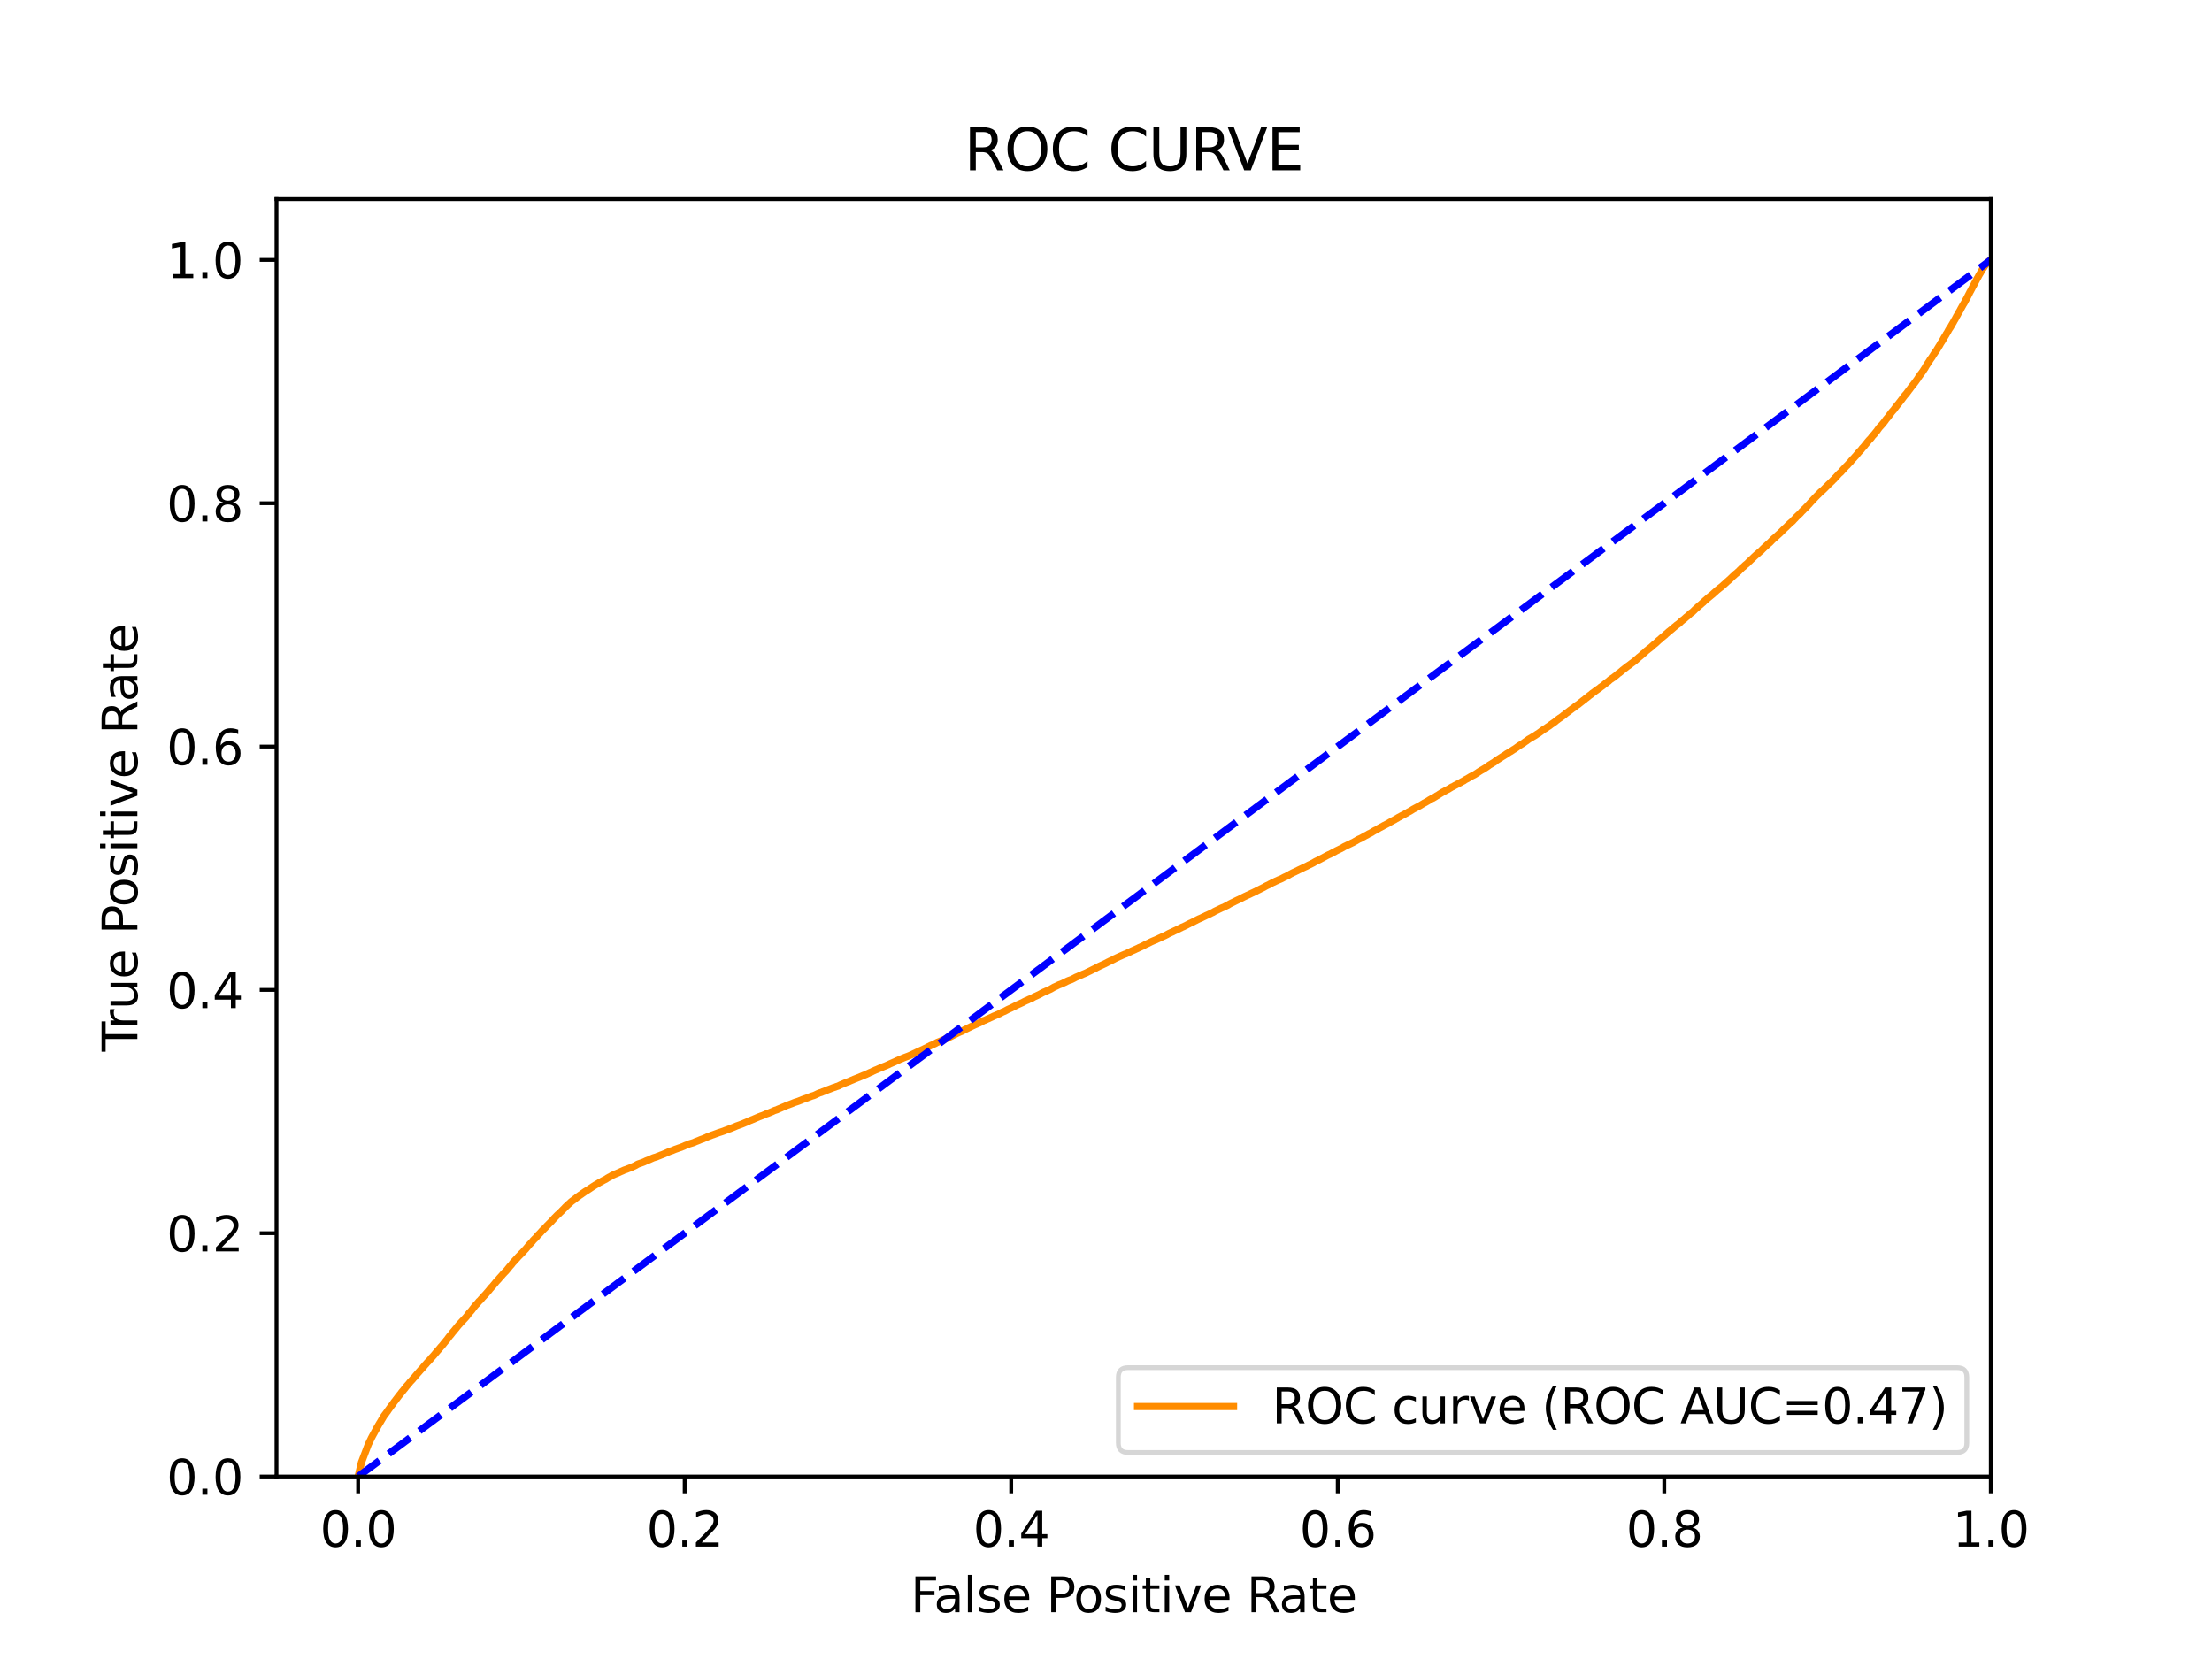 <?xml version="1.0" encoding="utf-8" standalone="no"?>
<!DOCTYPE svg PUBLIC "-//W3C//DTD SVG 1.1//EN"
  "http://www.w3.org/Graphics/SVG/1.1/DTD/svg11.dtd">
<svg xmlns:xlink="http://www.w3.org/1999/xlink" width="460.8pt" height="345.6pt" viewBox="0 0 460.8 345.6" xmlns="http://www.w3.org/2000/svg" version="1.1">
 <defs>
  <style type="text/css">*{stroke-linejoin: round; stroke-linecap: butt}</style>
 </defs>
 <g id="figure_1">
  <g id="patch_1">
   <path d="M 0 345.6 
L 460.8 345.6 
L 460.8 0 
L 0 0 
z
" style="fill: #ffffff"/>
  </g>
  <g id="axes_1">
   <g id="patch_2">
    <path d="M 57.6 307.584 
L 414.72 307.584 
L 414.72 41.472 
L 57.6 41.472 
z
" style="fill: #ffffff"/>
   </g>
   <g id="matplotlib.axis_1">
    <g id="xtick_1">
     <g id="line2d_1">
      <defs>
       <path id="m4185aa90c7" d="M 0 0 
L 0 3.5 
" style="stroke: #000000; stroke-width: 0.8"/>
      </defs>
      <g>
       <use xlink:href="#m4185aa90c7" x="74.606" y="307.584" style="stroke: #000000; stroke-width: 0.8"/>
      </g>
     </g>
     <g id="text_1">
      <!-- 0.0 -->
      <g transform="translate(66.654 322.182)scale(0.1 -0.1)">
       <defs>
        <path id="DejaVuSans-30" d="M 2034 4250 
Q 1547 4250 1301 3770 
Q 1056 3291 1056 2328 
Q 1056 1369 1301 889 
Q 1547 409 2034 409 
Q 2525 409 2770 889 
Q 3016 1369 3016 2328 
Q 3016 3291 2770 3770 
Q 2525 4250 2034 4250 
z
M 2034 4750 
Q 2819 4750 3233 4129 
Q 3647 3509 3647 2328 
Q 3647 1150 3233 529 
Q 2819 -91 2034 -91 
Q 1250 -91 836 529 
Q 422 1150 422 2328 
Q 422 3509 836 4129 
Q 1250 4750 2034 4750 
z
" transform="scale(0.016)"/>
        <path id="DejaVuSans-2e" d="M 684 794 
L 1344 794 
L 1344 0 
L 684 0 
L 684 794 
z
" transform="scale(0.016)"/>
       </defs>
       <use xlink:href="#DejaVuSans-30"/>
       <use xlink:href="#DejaVuSans-2e" x="63.623"/>
       <use xlink:href="#DejaVuSans-30" x="95.41"/>
      </g>
     </g>
    </g>
    <g id="xtick_2">
     <g id="line2d_2">
      <g>
       <use xlink:href="#m4185aa90c7" x="142.629" y="307.584" style="stroke: #000000; stroke-width: 0.8"/>
      </g>
     </g>
     <g id="text_2">
      <!-- 0.2 -->
      <g transform="translate(134.677 322.182)scale(0.1 -0.1)">
       <defs>
        <path id="DejaVuSans-32" d="M 1228 531 
L 3431 531 
L 3431 0 
L 469 0 
L 469 531 
Q 828 903 1448 1529 
Q 2069 2156 2228 2338 
Q 2531 2678 2651 2914 
Q 2772 3150 2772 3378 
Q 2772 3750 2511 3984 
Q 2250 4219 1831 4219 
Q 1534 4219 1204 4116 
Q 875 4013 500 3803 
L 500 4441 
Q 881 4594 1212 4672 
Q 1544 4750 1819 4750 
Q 2544 4750 2975 4387 
Q 3406 4025 3406 3419 
Q 3406 3131 3298 2873 
Q 3191 2616 2906 2266 
Q 2828 2175 2409 1742 
Q 1991 1309 1228 531 
z
" transform="scale(0.016)"/>
       </defs>
       <use xlink:href="#DejaVuSans-30"/>
       <use xlink:href="#DejaVuSans-2e" x="63.623"/>
       <use xlink:href="#DejaVuSans-32" x="95.41"/>
      </g>
     </g>
    </g>
    <g id="xtick_3">
     <g id="line2d_3">
      <g>
       <use xlink:href="#m4185aa90c7" x="210.651" y="307.584" style="stroke: #000000; stroke-width: 0.8"/>
      </g>
     </g>
     <g id="text_3">
      <!-- 0.4 -->
      <g transform="translate(202.7 322.182)scale(0.1 -0.1)">
       <defs>
        <path id="DejaVuSans-34" d="M 2419 4116 
L 825 1625 
L 2419 1625 
L 2419 4116 
z
M 2253 4666 
L 3047 4666 
L 3047 1625 
L 3713 1625 
L 3713 1100 
L 3047 1100 
L 3047 0 
L 2419 0 
L 2419 1100 
L 313 1100 
L 313 1709 
L 2253 4666 
z
" transform="scale(0.016)"/>
       </defs>
       <use xlink:href="#DejaVuSans-30"/>
       <use xlink:href="#DejaVuSans-2e" x="63.623"/>
       <use xlink:href="#DejaVuSans-34" x="95.41"/>
      </g>
     </g>
    </g>
    <g id="xtick_4">
     <g id="line2d_4">
      <g>
       <use xlink:href="#m4185aa90c7" x="278.674" y="307.584" style="stroke: #000000; stroke-width: 0.8"/>
      </g>
     </g>
     <g id="text_4">
      <!-- 0.6 -->
      <g transform="translate(270.723 322.182)scale(0.1 -0.1)">
       <defs>
        <path id="DejaVuSans-36" d="M 2113 2584 
Q 1688 2584 1439 2293 
Q 1191 2003 1191 1497 
Q 1191 994 1439 701 
Q 1688 409 2113 409 
Q 2538 409 2786 701 
Q 3034 994 3034 1497 
Q 3034 2003 2786 2293 
Q 2538 2584 2113 2584 
z
M 3366 4563 
L 3366 3988 
Q 3128 4100 2886 4159 
Q 2644 4219 2406 4219 
Q 1781 4219 1451 3797 
Q 1122 3375 1075 2522 
Q 1259 2794 1537 2939 
Q 1816 3084 2150 3084 
Q 2853 3084 3261 2657 
Q 3669 2231 3669 1497 
Q 3669 778 3244 343 
Q 2819 -91 2113 -91 
Q 1303 -91 875 529 
Q 447 1150 447 2328 
Q 447 3434 972 4092 
Q 1497 4750 2381 4750 
Q 2619 4750 2861 4703 
Q 3103 4656 3366 4563 
z
" transform="scale(0.016)"/>
       </defs>
       <use xlink:href="#DejaVuSans-30"/>
       <use xlink:href="#DejaVuSans-2e" x="63.623"/>
       <use xlink:href="#DejaVuSans-36" x="95.41"/>
      </g>
     </g>
    </g>
    <g id="xtick_5">
     <g id="line2d_5">
      <g>
       <use xlink:href="#m4185aa90c7" x="346.697" y="307.584" style="stroke: #000000; stroke-width: 0.8"/>
      </g>
     </g>
     <g id="text_5">
      <!-- 0.8 -->
      <g transform="translate(338.746 322.182)scale(0.1 -0.1)">
       <defs>
        <path id="DejaVuSans-38" d="M 2034 2216 
Q 1584 2216 1326 1975 
Q 1069 1734 1069 1313 
Q 1069 891 1326 650 
Q 1584 409 2034 409 
Q 2484 409 2743 651 
Q 3003 894 3003 1313 
Q 3003 1734 2745 1975 
Q 2488 2216 2034 2216 
z
M 1403 2484 
Q 997 2584 770 2862 
Q 544 3141 544 3541 
Q 544 4100 942 4425 
Q 1341 4750 2034 4750 
Q 2731 4750 3128 4425 
Q 3525 4100 3525 3541 
Q 3525 3141 3298 2862 
Q 3072 2584 2669 2484 
Q 3125 2378 3379 2068 
Q 3634 1759 3634 1313 
Q 3634 634 3220 271 
Q 2806 -91 2034 -91 
Q 1263 -91 848 271 
Q 434 634 434 1313 
Q 434 1759 690 2068 
Q 947 2378 1403 2484 
z
M 1172 3481 
Q 1172 3119 1398 2916 
Q 1625 2713 2034 2713 
Q 2441 2713 2670 2916 
Q 2900 3119 2900 3481 
Q 2900 3844 2670 4047 
Q 2441 4250 2034 4250 
Q 1625 4250 1398 4047 
Q 1172 3844 1172 3481 
z
" transform="scale(0.016)"/>
       </defs>
       <use xlink:href="#DejaVuSans-30"/>
       <use xlink:href="#DejaVuSans-2e" x="63.623"/>
       <use xlink:href="#DejaVuSans-38" x="95.41"/>
      </g>
     </g>
    </g>
    <g id="xtick_6">
     <g id="line2d_6">
      <g>
       <use xlink:href="#m4185aa90c7" x="414.72" y="307.584" style="stroke: #000000; stroke-width: 0.8"/>
      </g>
     </g>
     <g id="text_6">
      <!-- 1.0 -->
      <g transform="translate(406.768 322.182)scale(0.1 -0.1)">
       <defs>
        <path id="DejaVuSans-31" d="M 794 531 
L 1825 531 
L 1825 4091 
L 703 3866 
L 703 4441 
L 1819 4666 
L 2450 4666 
L 2450 531 
L 3481 531 
L 3481 0 
L 794 0 
L 794 531 
z
" transform="scale(0.016)"/>
       </defs>
       <use xlink:href="#DejaVuSans-31"/>
       <use xlink:href="#DejaVuSans-2e" x="63.623"/>
       <use xlink:href="#DejaVuSans-30" x="95.41"/>
      </g>
     </g>
    </g>
    <g id="text_7">
     <!-- False Positive Rate -->
     <g transform="translate(189.694 335.861)scale(0.1 -0.1)">
      <defs>
       <path id="DejaVuSans-46" d="M 628 4666 
L 3309 4666 
L 3309 4134 
L 1259 4134 
L 1259 2759 
L 3109 2759 
L 3109 2228 
L 1259 2228 
L 1259 0 
L 628 0 
L 628 4666 
z
" transform="scale(0.016)"/>
       <path id="DejaVuSans-61" d="M 2194 1759 
Q 1497 1759 1228 1600 
Q 959 1441 959 1056 
Q 959 750 1161 570 
Q 1363 391 1709 391 
Q 2188 391 2477 730 
Q 2766 1069 2766 1631 
L 2766 1759 
L 2194 1759 
z
M 3341 1997 
L 3341 0 
L 2766 0 
L 2766 531 
Q 2569 213 2275 61 
Q 1981 -91 1556 -91 
Q 1019 -91 701 211 
Q 384 513 384 1019 
Q 384 1609 779 1909 
Q 1175 2209 1959 2209 
L 2766 2209 
L 2766 2266 
Q 2766 2663 2505 2880 
Q 2244 3097 1772 3097 
Q 1472 3097 1187 3025 
Q 903 2953 641 2809 
L 641 3341 
Q 956 3463 1253 3523 
Q 1550 3584 1831 3584 
Q 2591 3584 2966 3190 
Q 3341 2797 3341 1997 
z
" transform="scale(0.016)"/>
       <path id="DejaVuSans-6c" d="M 603 4863 
L 1178 4863 
L 1178 0 
L 603 0 
L 603 4863 
z
" transform="scale(0.016)"/>
       <path id="DejaVuSans-73" d="M 2834 3397 
L 2834 2853 
Q 2591 2978 2328 3040 
Q 2066 3103 1784 3103 
Q 1356 3103 1142 2972 
Q 928 2841 928 2578 
Q 928 2378 1081 2264 
Q 1234 2150 1697 2047 
L 1894 2003 
Q 2506 1872 2764 1633 
Q 3022 1394 3022 966 
Q 3022 478 2636 193 
Q 2250 -91 1575 -91 
Q 1294 -91 989 -36 
Q 684 19 347 128 
L 347 722 
Q 666 556 975 473 
Q 1284 391 1588 391 
Q 1994 391 2212 530 
Q 2431 669 2431 922 
Q 2431 1156 2273 1281 
Q 2116 1406 1581 1522 
L 1381 1569 
Q 847 1681 609 1914 
Q 372 2147 372 2553 
Q 372 3047 722 3315 
Q 1072 3584 1716 3584 
Q 2034 3584 2315 3537 
Q 2597 3491 2834 3397 
z
" transform="scale(0.016)"/>
       <path id="DejaVuSans-65" d="M 3597 1894 
L 3597 1613 
L 953 1613 
Q 991 1019 1311 708 
Q 1631 397 2203 397 
Q 2534 397 2845 478 
Q 3156 559 3463 722 
L 3463 178 
Q 3153 47 2828 -22 
Q 2503 -91 2169 -91 
Q 1331 -91 842 396 
Q 353 884 353 1716 
Q 353 2575 817 3079 
Q 1281 3584 2069 3584 
Q 2775 3584 3186 3129 
Q 3597 2675 3597 1894 
z
M 3022 2063 
Q 3016 2534 2758 2815 
Q 2500 3097 2075 3097 
Q 1594 3097 1305 2825 
Q 1016 2553 972 2059 
L 3022 2063 
z
" transform="scale(0.016)"/>
       <path id="DejaVuSans-20" transform="scale(0.016)"/>
       <path id="DejaVuSans-50" d="M 1259 4147 
L 1259 2394 
L 2053 2394 
Q 2494 2394 2734 2622 
Q 2975 2850 2975 3272 
Q 2975 3691 2734 3919 
Q 2494 4147 2053 4147 
L 1259 4147 
z
M 628 4666 
L 2053 4666 
Q 2838 4666 3239 4311 
Q 3641 3956 3641 3272 
Q 3641 2581 3239 2228 
Q 2838 1875 2053 1875 
L 1259 1875 
L 1259 0 
L 628 0 
L 628 4666 
z
" transform="scale(0.016)"/>
       <path id="DejaVuSans-6f" d="M 1959 3097 
Q 1497 3097 1228 2736 
Q 959 2375 959 1747 
Q 959 1119 1226 758 
Q 1494 397 1959 397 
Q 2419 397 2687 759 
Q 2956 1122 2956 1747 
Q 2956 2369 2687 2733 
Q 2419 3097 1959 3097 
z
M 1959 3584 
Q 2709 3584 3137 3096 
Q 3566 2609 3566 1747 
Q 3566 888 3137 398 
Q 2709 -91 1959 -91 
Q 1206 -91 779 398 
Q 353 888 353 1747 
Q 353 2609 779 3096 
Q 1206 3584 1959 3584 
z
" transform="scale(0.016)"/>
       <path id="DejaVuSans-69" d="M 603 3500 
L 1178 3500 
L 1178 0 
L 603 0 
L 603 3500 
z
M 603 4863 
L 1178 4863 
L 1178 4134 
L 603 4134 
L 603 4863 
z
" transform="scale(0.016)"/>
       <path id="DejaVuSans-74" d="M 1172 4494 
L 1172 3500 
L 2356 3500 
L 2356 3053 
L 1172 3053 
L 1172 1153 
Q 1172 725 1289 603 
Q 1406 481 1766 481 
L 2356 481 
L 2356 0 
L 1766 0 
Q 1100 0 847 248 
Q 594 497 594 1153 
L 594 3053 
L 172 3053 
L 172 3500 
L 594 3500 
L 594 4494 
L 1172 4494 
z
" transform="scale(0.016)"/>
       <path id="DejaVuSans-76" d="M 191 3500 
L 800 3500 
L 1894 563 
L 2988 3500 
L 3597 3500 
L 2284 0 
L 1503 0 
L 191 3500 
z
" transform="scale(0.016)"/>
       <path id="DejaVuSans-52" d="M 2841 2188 
Q 3044 2119 3236 1894 
Q 3428 1669 3622 1275 
L 4263 0 
L 3584 0 
L 2988 1197 
Q 2756 1666 2539 1819 
Q 2322 1972 1947 1972 
L 1259 1972 
L 1259 0 
L 628 0 
L 628 4666 
L 2053 4666 
Q 2853 4666 3247 4331 
Q 3641 3997 3641 3322 
Q 3641 2881 3436 2590 
Q 3231 2300 2841 2188 
z
M 1259 4147 
L 1259 2491 
L 2053 2491 
Q 2509 2491 2742 2702 
Q 2975 2913 2975 3322 
Q 2975 3731 2742 3939 
Q 2509 4147 2053 4147 
L 1259 4147 
z
" transform="scale(0.016)"/>
      </defs>
      <use xlink:href="#DejaVuSans-46"/>
      <use xlink:href="#DejaVuSans-61" x="48.395"/>
      <use xlink:href="#DejaVuSans-6c" x="109.674"/>
      <use xlink:href="#DejaVuSans-73" x="137.457"/>
      <use xlink:href="#DejaVuSans-65" x="189.557"/>
      <use xlink:href="#DejaVuSans-20" x="251.08"/>
      <use xlink:href="#DejaVuSans-50" x="282.867"/>
      <use xlink:href="#DejaVuSans-6f" x="339.545"/>
      <use xlink:href="#DejaVuSans-73" x="400.727"/>
      <use xlink:href="#DejaVuSans-69" x="452.826"/>
      <use xlink:href="#DejaVuSans-74" x="480.609"/>
      <use xlink:href="#DejaVuSans-69" x="519.818"/>
      <use xlink:href="#DejaVuSans-76" x="547.602"/>
      <use xlink:href="#DejaVuSans-65" x="606.781"/>
      <use xlink:href="#DejaVuSans-20" x="668.305"/>
      <use xlink:href="#DejaVuSans-52" x="700.092"/>
      <use xlink:href="#DejaVuSans-61" x="767.324"/>
      <use xlink:href="#DejaVuSans-74" x="828.604"/>
      <use xlink:href="#DejaVuSans-65" x="867.812"/>
     </g>
    </g>
   </g>
   <g id="matplotlib.axis_2">
    <g id="ytick_1">
     <g id="line2d_7">
      <defs>
       <path id="m225fc205b0" d="M 0 0 
L -3.5 0 
" style="stroke: #000000; stroke-width: 0.8"/>
      </defs>
      <g>
       <use xlink:href="#m225fc205b0" x="57.6" y="307.584" style="stroke: #000000; stroke-width: 0.8"/>
      </g>
     </g>
     <g id="text_8">
      <!-- 0.0 -->
      <g transform="translate(34.697 311.383)scale(0.1 -0.1)">
       <use xlink:href="#DejaVuSans-30"/>
       <use xlink:href="#DejaVuSans-2e" x="63.623"/>
       <use xlink:href="#DejaVuSans-30" x="95.41"/>
      </g>
     </g>
    </g>
    <g id="ytick_2">
     <g id="line2d_8">
      <g>
       <use xlink:href="#m225fc205b0" x="57.6" y="256.896" style="stroke: #000000; stroke-width: 0.8"/>
      </g>
     </g>
     <g id="text_9">
      <!-- 0.2 -->
      <g transform="translate(34.697 260.695)scale(0.1 -0.1)">
       <use xlink:href="#DejaVuSans-30"/>
       <use xlink:href="#DejaVuSans-2e" x="63.623"/>
       <use xlink:href="#DejaVuSans-32" x="95.41"/>
      </g>
     </g>
    </g>
    <g id="ytick_3">
     <g id="line2d_9">
      <g>
       <use xlink:href="#m225fc205b0" x="57.6" y="206.208" style="stroke: #000000; stroke-width: 0.8"/>
      </g>
     </g>
     <g id="text_10">
      <!-- 0.4 -->
      <g transform="translate(34.697 210.007)scale(0.1 -0.1)">
       <use xlink:href="#DejaVuSans-30"/>
       <use xlink:href="#DejaVuSans-2e" x="63.623"/>
       <use xlink:href="#DejaVuSans-34" x="95.41"/>
      </g>
     </g>
    </g>
    <g id="ytick_4">
     <g id="line2d_10">
      <g>
       <use xlink:href="#m225fc205b0" x="57.6" y="155.52" style="stroke: #000000; stroke-width: 0.8"/>
      </g>
     </g>
     <g id="text_11">
      <!-- 0.6 -->
      <g transform="translate(34.697 159.319)scale(0.1 -0.1)">
       <use xlink:href="#DejaVuSans-30"/>
       <use xlink:href="#DejaVuSans-2e" x="63.623"/>
       <use xlink:href="#DejaVuSans-36" x="95.41"/>
      </g>
     </g>
    </g>
    <g id="ytick_5">
     <g id="line2d_11">
      <g>
       <use xlink:href="#m225fc205b0" x="57.6" y="104.832" style="stroke: #000000; stroke-width: 0.8"/>
      </g>
     </g>
     <g id="text_12">
      <!-- 0.8 -->
      <g transform="translate(34.697 108.631)scale(0.1 -0.1)">
       <use xlink:href="#DejaVuSans-30"/>
       <use xlink:href="#DejaVuSans-2e" x="63.623"/>
       <use xlink:href="#DejaVuSans-38" x="95.41"/>
      </g>
     </g>
    </g>
    <g id="ytick_6">
     <g id="line2d_12">
      <g>
       <use xlink:href="#m225fc205b0" x="57.6" y="54.144" style="stroke: #000000; stroke-width: 0.8"/>
      </g>
     </g>
     <g id="text_13">
      <!-- 1.0 -->
      <g transform="translate(34.697 57.943)scale(0.1 -0.1)">
       <use xlink:href="#DejaVuSans-31"/>
       <use xlink:href="#DejaVuSans-2e" x="63.623"/>
       <use xlink:href="#DejaVuSans-30" x="95.41"/>
      </g>
     </g>
    </g>
    <g id="text_14">
     <!-- True Positive Rate -->
     <g transform="translate(28.617 219.058)rotate(-90)scale(0.1 -0.1)">
      <defs>
       <path id="DejaVuSans-54" d="M -19 4666 
L 3928 4666 
L 3928 4134 
L 2272 4134 
L 2272 0 
L 1638 0 
L 1638 4134 
L -19 4134 
L -19 4666 
z
" transform="scale(0.016)"/>
       <path id="DejaVuSans-72" d="M 2631 2963 
Q 2534 3019 2420 3045 
Q 2306 3072 2169 3072 
Q 1681 3072 1420 2755 
Q 1159 2438 1159 1844 
L 1159 0 
L 581 0 
L 581 3500 
L 1159 3500 
L 1159 2956 
Q 1341 3275 1631 3429 
Q 1922 3584 2338 3584 
Q 2397 3584 2469 3576 
Q 2541 3569 2628 3553 
L 2631 2963 
z
" transform="scale(0.016)"/>
       <path id="DejaVuSans-75" d="M 544 1381 
L 544 3500 
L 1119 3500 
L 1119 1403 
Q 1119 906 1312 657 
Q 1506 409 1894 409 
Q 2359 409 2629 706 
Q 2900 1003 2900 1516 
L 2900 3500 
L 3475 3500 
L 3475 0 
L 2900 0 
L 2900 538 
Q 2691 219 2414 64 
Q 2138 -91 1772 -91 
Q 1169 -91 856 284 
Q 544 659 544 1381 
z
M 1991 3584 
L 1991 3584 
z
" transform="scale(0.016)"/>
      </defs>
      <use xlink:href="#DejaVuSans-54"/>
      <use xlink:href="#DejaVuSans-72" x="46.334"/>
      <use xlink:href="#DejaVuSans-75" x="87.447"/>
      <use xlink:href="#DejaVuSans-65" x="150.826"/>
      <use xlink:href="#DejaVuSans-20" x="212.35"/>
      <use xlink:href="#DejaVuSans-50" x="244.137"/>
      <use xlink:href="#DejaVuSans-6f" x="300.814"/>
      <use xlink:href="#DejaVuSans-73" x="361.996"/>
      <use xlink:href="#DejaVuSans-69" x="414.096"/>
      <use xlink:href="#DejaVuSans-74" x="441.879"/>
      <use xlink:href="#DejaVuSans-69" x="481.088"/>
      <use xlink:href="#DejaVuSans-76" x="508.871"/>
      <use xlink:href="#DejaVuSans-65" x="568.051"/>
      <use xlink:href="#DejaVuSans-20" x="629.574"/>
      <use xlink:href="#DejaVuSans-52" x="661.361"/>
      <use xlink:href="#DejaVuSans-61" x="728.594"/>
      <use xlink:href="#DejaVuSans-74" x="789.873"/>
      <use xlink:href="#DejaVuSans-65" x="829.082"/>
     </g>
    </g>
   </g>
   <g id="line2d_13">
    <path d="M 74.606 307.584 
L 75.29 304.668 
L 76.744 300.835 
L 76.802 300.727 
L 76.917 300.493 
L 76.974 300.383 
L 77.09 300.127 
L 77.151 300.017 
L 77.278 299.754 
L 77.323 299.644 
L 77.433 299.439 
L 77.434 299.439 
L 77.489 299.33 
L 77.609 299.106 
L 77.662 298.997 
L 77.775 298.806 
L 77.82 298.696 
L 77.934 298.525 
L 77.98 298.415 
L 78.095 298.22 
L 78.152 298.111 
L 78.267 297.902 
L 78.34 297.792 
L 78.456 297.542 
L 78.516 297.432 
L 78.626 297.254 
L 78.627 297.254 
L 78.701 297.144 
L 78.816 296.925 
L 78.88 296.815 
L 78.991 296.637 
L 79.046 296.527 
L 79.157 296.366 
L 79.224 296.256 
L 79.335 296.064 
L 79.335 296.064 
L 79.403 295.954 
L 79.513 295.745 
L 79.514 295.745 
L 79.587 295.635 
L 79.701 295.455 
L 79.759 295.346 
L 79.874 295.149 
L 79.937 295.039 
L 80.052 294.88 
L 80.133 294.77 
L 80.251 294.602 
L 80.35 294.493 
L 80.457 294.338 
L 80.461 294.338 
L 80.533 294.228 
L 80.644 294.089 
L 80.644 294.089 
L 80.734 293.979 
L 80.845 293.789 
L 80.845 293.789 
L 80.921 293.679 
L 81.032 293.539 
L 81.032 293.539 
L 81.103 293.429 
L 81.213 293.272 
L 81.213 293.272 
L 81.3 293.164 
L 81.3 293.162 
L 81.413 293.003 
L 81.495 292.893 
L 81.604 292.754 
L 81.606 292.754 
L 81.697 292.644 
L 81.807 292.504 
L 81.808 292.504 
L 81.87 292.394 
L 81.979 292.245 
L 81.981 292.245 
L 82.055 292.135 
L 82.166 291.976 
L 82.166 291.976 
L 82.264 291.866 
L 82.374 291.728 
L 82.375 291.728 
L 82.441 291.618 
L 82.552 291.487 
L 82.552 291.487 
L 82.632 291.378 
L 82.742 291.233 
L 82.743 291.233 
L 82.828 291.123 
L 82.938 290.968 
L 82.939 290.968 
L 83.024 290.858 
L 83.133 290.726 
L 83.135 290.726 
L 83.216 290.62 
L 83.216 290.616 
L 83.33 290.473 
L 83.429 290.364 
L 83.429 290.363 
L 83.546 290.21 
L 83.616 290.101 
L 83.726 289.96 
L 83.727 289.96 
L 83.817 289.85 
L 83.927 289.739 
L 83.928 289.739 
L 84.018 289.629 
L 84.128 289.478 
L 84.128 289.478 
L 84.224 289.368 
L 84.333 289.244 
L 84.335 289.244 
L 84.406 289.134 
L 84.509 289 
L 84.517 289 
L 84.601 288.89 
L 84.707 288.747 
L 84.711 288.747 
L 84.81 288.637 
L 84.92 288.515 
L 84.921 288.515 
L 85.022 288.406 
L 85.128 288.279 
L 85.132 288.279 
L 85.222 288.17 
L 85.332 288.016 
L 85.334 288.016 
L 85.42 287.907 
L 85.527 287.776 
L 85.531 287.776 
L 85.644 287.667 
L 85.748 287.559 
L 85.755 287.559 
L 85.839 287.449 
L 85.952 287.338 
L 86.033 287.228 
L 86.143 287.089 
L 86.144 287.089 
L 86.26 286.98 
L 86.365 286.868 
L 86.371 286.868 
L 86.458 286.758 
L 86.569 286.609 
L 86.668 286.499 
L 86.779 286.369 
L 86.779 286.369 
L 86.868 286.258 
L 86.978 286.125 
L 86.979 286.125 
L 87.075 286.015 
L 87.178 285.909 
L 87.185 285.909 
L 87.271 285.8 
L 87.385 285.669 
L 87.484 285.56 
L 87.594 285.433 
L 87.595 285.433 
L 87.693 285.324 
L 87.8 285.21 
L 87.804 285.21 
L 87.912 285.1 
L 88.022 284.972 
L 88.023 284.972 
L 88.113 284.862 
L 88.227 284.715 
L 88.326 284.606 
L 88.436 284.479 
L 88.437 284.479 
L 88.522 284.37 
L 88.631 284.252 
L 88.633 284.252 
L 88.75 284.142 
L 88.86 283.993 
L 88.861 283.993 
L 88.964 283.883 
L 89.071 283.759 
L 89.075 283.759 
L 89.193 283.649 
L 89.304 283.527 
L 89.304 283.527 
L 89.41 283.417 
L 89.519 283.287 
L 89.521 283.287 
L 89.625 283.176 
L 89.735 283.039 
L 89.736 283.039 
L 89.817 282.929 
L 89.923 282.803 
L 89.928 282.803 
L 90.043 282.693 
L 90.151 282.571 
L 90.154 282.571 
L 90.248 282.461 
L 90.358 282.345 
L 90.359 282.345 
L 90.447 282.236 
L 90.555 282.105 
L 90.558 282.105 
L 90.652 281.996 
L 90.76 281.844 
L 90.763 281.844 
L 90.874 281.735 
L 90.982 281.594 
L 90.984 281.594 
L 91.075 281.484 
L 91.183 281.358 
L 91.186 281.358 
L 91.28 281.248 
L 91.389 281.137 
L 91.391 281.137 
L 91.491 281.027 
L 91.599 280.874 
L 91.602 280.874 
L 91.701 280.764 
L 91.814 280.611 
L 91.921 280.501 
L 92.031 280.402 
L 92.109 280.292 
L 92.219 280.156 
L 92.22 280.156 
L 92.319 280.048 
L 92.428 279.895 
L 92.429 279.895 
L 92.52 279.785 
L 92.626 279.651 
L 92.631 279.651 
L 92.723 279.541 
L 92.835 279.406 
L 92.922 279.297 
L 93.032 279.162 
L 93.033 279.162 
L 93.138 279.052 
L 93.252 278.889 
L 93.332 278.779 
L 93.442 278.616 
L 93.443 278.616 
L 93.538 278.506 
L 93.649 278.347 
L 93.649 278.347 
L 93.759 278.237 
L 93.868 278.113 
L 93.871 278.113 
L 93.958 278.003 
L 94.067 277.856 
L 94.069 277.856 
L 94.156 277.746 
L 94.267 277.593 
L 94.361 277.483 
L 94.472 277.355 
L 94.472 277.355 
L 94.573 277.245 
L 94.681 277.109 
L 94.684 277.109 
L 94.77 276.999 
L 94.878 276.858 
L 94.881 276.858 
L 94.978 276.749 
L 95.088 276.612 
L 95.17 276.502 
L 95.28 276.366 
L 95.281 276.366 
L 95.375 276.256 
L 95.486 276.115 
L 95.581 276.006 
L 95.691 275.9 
L 95.692 275.9 
L 95.777 275.79 
L 95.887 275.66 
L 95.888 275.66 
L 95.999 275.55 
L 96.109 275.426 
L 96.206 275.316 
L 96.313 275.201 
L 96.317 275.201 
L 96.432 275.091 
L 96.548 274.956 
L 96.655 274.847 
L 96.766 274.737 
L 96.856 274.626 
L 96.967 274.52 
L 96.967 274.52 
L 97.054 274.41 
L 97.165 274.29 
L 97.165 274.29 
L 97.246 274.18 
L 97.354 274.05 
L 97.357 274.05 
L 97.436 273.94 
L 97.543 273.789 
L 97.547 273.789 
L 97.616 273.679 
L 97.726 273.532 
L 97.727 273.532 
L 97.827 273.423 
L 97.937 273.301 
L 97.938 273.301 
L 98.057 273.191 
L 98.162 273.052 
L 98.168 273.052 
L 98.265 272.942 
L 98.377 272.785 
L 98.457 272.675 
L 98.568 272.541 
L 98.568 272.541 
L 98.653 272.431 
L 98.764 272.288 
L 98.836 272.179 
L 98.946 272.052 
L 98.946 272.052 
L 99.045 271.943 
L 99.155 271.814 
L 99.156 271.814 
L 99.268 271.705 
L 99.378 271.591 
L 99.379 271.591 
L 99.473 271.481 
L 99.58 271.347 
L 99.585 271.347 
L 99.67 271.237 
L 99.78 271.098 
L 99.781 271.098 
L 99.919 270.989 
L 100.03 270.871 
L 100.03 270.871 
L 100.132 270.761 
L 100.239 270.62 
L 100.243 270.62 
L 100.362 270.51 
L 100.473 270.353 
L 100.473 270.353 
L 100.583 270.243 
L 100.691 270.125 
L 100.693 270.125 
L 100.799 270.016 
L 100.908 269.883 
L 100.91 269.883 
L 101.026 269.774 
L 101.137 269.647 
L 101.24 269.538 
L 101.35 269.399 
L 101.351 269.399 
L 101.444 269.289 
L 101.444 269.288 
L 101.56 269.163 
L 101.66 269.053 
L 101.775 268.904 
L 101.881 268.795 
L 101.991 268.646 
L 101.992 268.646 
L 102.074 268.536 
L 102.182 268.414 
L 102.185 268.414 
L 102.29 268.304 
L 102.398 268.149 
L 102.401 268.149 
L 102.53 268.039 
L 102.641 267.911 
L 102.724 267.801 
L 102.833 267.669 
L 102.834 267.669 
L 102.922 267.559 
L 103.031 267.439 
L 103.033 267.439 
L 103.114 267.328 
L 103.224 267.209 
L 103.225 267.209 
L 103.299 267.1 
L 103.405 266.963 
L 103.41 266.963 
L 103.52 266.853 
L 103.63 266.733 
L 103.631 266.733 
L 103.733 266.623 
L 103.842 266.505 
L 103.844 266.505 
L 103.935 266.396 
L 104.048 266.255 
L 104.156 266.145 
L 104.265 266.019 
L 104.267 266.019 
L 104.37 265.909 
L 104.48 265.781 
L 104.48 265.781 
L 104.584 265.671 
L 104.694 265.529 
L 104.695 265.529 
L 104.791 265.419 
L 104.896 265.32 
L 104.902 265.32 
L 104.991 265.21 
L 105.1 265.086 
L 105.102 265.086 
L 105.22 264.976 
L 105.328 264.862 
L 105.331 264.862 
L 105.435 264.752 
L 105.546 264.618 
L 105.546 264.618 
L 105.637 264.51 
L 105.749 264.382 
L 105.829 264.272 
L 105.943 264.131 
L 106.039 264.022 
L 106.153 263.858 
L 106.266 263.749 
L 106.377 263.606 
L 106.378 263.606 
L 106.503 263.496 
L 106.614 263.343 
L 106.614 263.343 
L 106.697 263.233 
L 106.806 263.082 
L 106.808 263.082 
L 106.912 262.972 
L 107.023 262.861 
L 107.023 262.861 
L 107.117 262.751 
L 107.228 262.618 
L 107.228 262.618 
L 107.339 262.509 
L 107.448 262.378 
L 107.449 262.378 
L 107.564 262.269 
L 107.675 262.14 
L 107.779 262.031 
L 107.89 261.896 
L 107.89 261.896 
L 107.988 261.786 
L 108.098 261.673 
L 108.099 261.673 
L 108.226 261.563 
L 108.336 261.432 
L 108.337 261.432 
L 108.444 261.323 
L 108.554 261.232 
L 108.555 261.232 
L 108.631 261.122 
L 108.742 261.008 
L 108.876 260.899 
L 108.986 260.772 
L 108.987 260.772 
L 109.086 260.663 
L 109.195 260.526 
L 109.197 260.526 
L 109.304 260.416 
L 109.417 260.298 
L 109.532 260.189 
L 109.642 260.033 
L 109.642 260.033 
L 109.744 259.924 
L 109.852 259.793 
L 109.856 259.793 
L 109.946 259.684 
L 110.051 259.532 
L 110.057 259.532 
L 110.153 259.423 
L 110.27 259.29 
L 110.372 259.181 
L 110.48 259.075 
L 110.483 259.075 
L 110.585 258.965 
L 110.699 258.856 
L 110.784 258.746 
L 110.894 258.628 
L 110.895 258.628 
L 110.974 258.518 
L 111.081 258.378 
L 111.085 258.378 
L 111.198 258.268 
L 111.309 258.144 
L 111.426 258.034 
L 111.539 257.943 
L 111.626 257.833 
L 111.736 257.709 
L 111.737 257.709 
L 111.838 257.599 
L 111.949 257.448 
L 111.949 257.448 
L 112.047 257.339 
L 112.158 257.225 
L 112.268 257.115 
L 112.378 257.003 
L 112.379 257.003 
L 112.486 256.894 
L 112.592 256.78 
L 112.596 256.78 
L 112.689 256.67 
L 112.799 256.544 
L 112.8 256.544 
L 112.893 256.434 
L 113.006 256.322 
L 113.12 256.213 
L 113.23 256.105 
L 113.231 256.105 
L 113.323 255.995 
L 113.432 255.904 
L 113.433 255.904 
L 113.55 255.794 
L 113.66 255.662 
L 113.661 255.662 
L 113.765 255.552 
L 113.877 255.447 
L 113.961 255.337 
L 114.069 255.231 
L 114.072 255.231 
L 114.192 255.122 
L 114.3 255.002 
L 114.303 255.002 
L 114.404 254.892 
L 114.512 254.797 
L 114.515 254.797 
L 114.606 254.687 
L 114.717 254.584 
L 114.718 254.584 
L 114.855 254.474 
L 114.965 254.329 
L 114.966 254.329 
L 115.063 254.219 
L 115.174 254.106 
L 115.175 254.106 
L 115.274 253.996 
L 115.387 253.861 
L 115.484 253.752 
L 115.593 253.642 
L 115.595 253.642 
L 115.705 253.532 
L 115.818 253.42 
L 115.915 253.311 
L 116.022 253.203 
L 116.025 253.203 
L 116.139 253.093 
L 116.248 252.986 
L 116.25 252.986 
L 116.393 252.876 
L 116.507 252.756 
L 116.62 252.646 
L 116.733 252.537 
L 116.852 252.427 
L 116.965 252.321 
L 117.062 252.212 
L 117.17 252.1 
L 117.173 252.1 
L 117.279 251.99 
L 117.388 251.876 
L 117.39 251.876 
L 117.509 251.767 
L 117.619 251.645 
L 117.62 251.645 
L 117.718 251.535 
L 117.825 251.423 
L 117.829 251.423 
L 117.945 251.313 
L 118.056 251.206 
L 118.056 251.206 
L 118.18 251.096 
L 118.288 250.986 
L 118.291 250.986 
L 118.401 250.877 
L 118.501 250.796 
L 118.512 250.796 
L 118.629 250.686 
L 118.744 250.591 
L 118.844 250.481 
L 118.957 250.376 
L 119.096 250.266 
L 119.205 250.183 
L 119.207 250.183 
L 119.364 250.074 
L 119.479 249.985 
L 119.626 249.875 
L 119.736 249.774 
L 119.736 249.774 
L 119.9 249.664 
L 120.013 249.577 
L 120.136 249.467 
L 120.247 249.395 
L 120.247 249.395 
L 120.432 249.285 
L 120.54 249.173 
L 120.543 249.173 
L 120.7 249.064 
L 120.811 248.981 
L 120.811 248.981 
L 120.989 248.871 
L 120.989 248.87 
L 121.103 248.79 
L 121.259 248.681 
L 121.372 248.583 
L 121.56 248.474 
L 121.673 248.374 
L 121.845 248.265 
L 121.949 248.19 
L 121.956 248.19 
L 122.138 248.08 
L 122.249 248.012 
L 122.249 248.012 
L 122.441 247.902 
L 122.556 247.818 
L 122.731 247.708 
L 122.838 247.635 
L 122.842 247.635 
L 122.997 247.526 
L 122.997 247.525 
L 123.112 247.447 
L 123.286 247.337 
L 123.394 247.257 
L 123.397 247.257 
L 123.566 247.146 
L 123.676 247.079 
L 123.677 247.079 
L 123.858 246.969 
L 123.967 246.888 
L 123.969 246.888 
L 124.163 246.779 
L 124.266 246.725 
L 124.274 246.725 
L 124.449 246.615 
L 124.559 246.547 
L 124.56 246.547 
L 124.739 246.437 
L 124.85 246.365 
L 124.85 246.365 
L 125.07 246.255 
L 125.181 246.205 
L 125.181 246.205 
L 125.369 246.096 
L 125.476 246.015 
L 125.48 246.015 
L 125.693 245.905 
L 125.804 245.845 
L 125.804 245.845 
L 126.019 245.735 
L 126.126 245.69 
L 126.13 245.69 
L 126.303 245.58 
L 126.415 245.504 
L 126.579 245.394 
L 126.688 245.34 
L 126.69 245.34 
L 126.866 245.229 
L 126.971 245.179 
L 126.977 245.179 
L 127.204 245.069 
L 127.314 244.988 
L 127.315 244.988 
L 127.489 244.879 
L 127.601 244.829 
L 127.839 244.719 
L 127.951 244.672 
L 128.174 244.562 
L 128.283 244.527 
L 128.285 244.527 
L 128.559 244.417 
L 128.671 244.359 
L 128.946 244.249 
L 129.056 244.187 
L 129.058 244.187 
L 129.306 244.078 
L 129.419 244.022 
L 129.7 243.912 
L 129.802 243.852 
L 129.811 243.852 
L 130.047 243.742 
L 130.153 243.707 
L 130.159 243.707 
L 130.479 243.597 
L 130.592 243.56 
L 130.839 243.45 
L 130.95 243.415 
L 131.223 243.306 
L 131.335 243.266 
L 131.595 243.157 
L 131.708 243.111 
L 131.923 243.001 
L 132.03 242.958 
L 132.034 242.958 
L 132.261 242.848 
L 132.376 242.794 
L 132.565 242.685 
L 132.681 242.608 
L 132.901 242.498 
L 133.011 242.455 
L 133.012 242.455 
L 133.339 242.345 
L 133.445 242.308 
L 133.45 242.308 
L 133.756 242.198 
L 133.863 242.161 
L 133.867 242.161 
L 134.146 242.051 
L 134.259 241.997 
L 134.494 241.888 
L 134.607 241.83 
L 134.89 241.72 
L 135.002 241.685 
L 135.256 241.575 
L 135.368 241.526 
L 135.608 241.416 
L 135.721 241.366 
L 135.968 241.256 
L 136.08 241.205 
L 136.429 241.095 
L 136.536 241.068 
L 136.54 241.068 
L 136.871 240.958 
L 136.982 240.89 
L 137.309 240.78 
L 137.419 240.737 
L 137.42 240.737 
L 137.672 240.627 
L 137.785 240.59 
L 138.084 240.48 
L 138.084 240.479 
L 138.199 240.429 
L 138.477 240.318 
L 138.578 240.271 
L 138.587 240.271 
L 138.822 240.162 
L 138.935 240.116 
L 139.16 240.006 
L 139.272 239.965 
L 139.529 239.855 
L 139.64 239.812 
L 139.64 239.812 
L 139.981 239.704 
L 139.981 239.701 
L 140.097 239.663 
L 140.333 239.553 
L 140.445 239.51 
L 140.711 239.4 
L 140.823 239.367 
L 141.139 239.257 
L 141.251 239.209 
L 141.574 239.1 
L 141.68 239.067 
L 141.685 239.067 
L 142 238.957 
L 142.112 238.899 
L 142.41 238.789 
L 142.517 238.731 
L 142.521 238.731 
L 142.757 238.622 
L 142.867 238.576 
L 142.868 238.576 
L 143.231 238.466 
L 143.339 238.415 
L 143.342 238.415 
L 143.548 238.305 
L 143.662 238.27 
L 144.034 238.16 
L 144.141 238.129 
L 144.145 238.129 
L 144.482 238.019 
L 144.591 237.976 
L 144.593 237.976 
L 144.828 237.866 
L 144.933 237.814 
L 144.939 237.814 
L 145.238 237.705 
L 145.351 237.661 
L 145.632 237.552 
L 145.733 237.498 
L 145.743 237.498 
L 146.004 237.388 
L 146.107 237.351 
L 146.115 237.351 
L 146.437 237.241 
L 146.549 237.194 
L 146.794 237.084 
L 146.9 237.042 
L 146.905 237.042 
L 147.166 236.933 
L 147.278 236.864 
L 147.576 236.755 
L 147.684 236.705 
L 147.687 236.705 
L 147.999 236.595 
L 148.11 236.546 
L 148.111 236.546 
L 148.39 236.436 
L 148.494 236.409 
L 148.501 236.409 
L 148.794 236.299 
L 148.906 236.256 
L 149.207 236.146 
L 149.318 236.109 
L 149.612 235.999 
L 149.721 235.954 
L 149.723 235.954 
L 150.083 235.844 
L 150.195 235.809 
L 150.521 235.699 
L 150.521 235.698 
L 150.635 235.662 
L 150.931 235.552 
L 151.038 235.5 
L 151.042 235.5 
L 151.349 235.391 
L 151.461 235.349 
L 151.755 235.24 
L 151.868 235.196 
L 152.185 235.087 
L 152.297 235.031 
L 152.573 234.921 
L 152.684 234.882 
L 152.684 234.882 
L 152.96 234.772 
L 153.071 234.722 
L 153.071 234.722 
L 153.321 234.613 
L 153.428 234.561 
L 153.432 234.561 
L 153.756 234.451 
L 153.868 234.408 
L 154.181 234.298 
L 154.284 234.257 
L 154.292 234.257 
L 154.58 234.147 
L 154.692 234.101 
L 154.966 233.992 
L 155.079 233.936 
L 155.355 233.826 
L 155.468 233.778 
L 155.717 233.669 
L 155.83 233.625 
L 156.058 233.516 
L 156.17 233.453 
L 156.483 233.344 
L 156.592 233.288 
L 156.594 233.288 
L 156.883 233.178 
L 156.996 233.131 
L 157.227 233.021 
L 157.337 232.982 
L 157.339 232.982 
L 157.579 232.872 
L 157.691 232.824 
L 157.968 232.715 
L 158.078 232.655 
L 158.079 232.655 
L 158.4 232.545 
L 158.506 232.491 
L 158.511 232.491 
L 158.85 232.381 
L 158.963 232.338 
L 159.208 232.228 
L 159.314 232.197 
L 159.319 232.197 
L 159.515 232.087 
L 159.628 232.038 
L 159.962 231.928 
L 160.073 231.887 
L 160.341 231.777 
L 160.454 231.723 
L 160.727 231.613 
L 160.727 231.612 
L 160.84 231.57 
L 161.07 231.46 
L 161.182 231.402 
L 161.462 231.293 
L 161.573 231.264 
L 161.573 231.264 
L 161.913 231.154 
L 162.027 231.082 
L 162.287 230.972 
L 162.399 230.933 
L 162.66 230.823 
L 162.772 230.771 
L 163.024 230.661 
L 163.127 230.618 
L 163.135 230.618 
L 163.407 230.508 
L 163.512 230.465 
L 163.518 230.465 
L 163.741 230.355 
L 163.853 230.301 
L 164.135 230.192 
L 164.246 230.169 
L 164.514 230.059 
L 164.619 230.02 
L 164.625 230.02 
L 164.919 229.91 
L 165.029 229.869 
L 165.03 229.869 
L 165.289 229.759 
L 165.399 229.711 
L 165.4 229.711 
L 165.692 229.602 
L 165.804 229.577 
L 166.127 229.467 
L 166.232 229.434 
L 166.238 229.434 
L 166.518 229.324 
L 166.63 229.277 
L 166.94 229.167 
L 167.049 229.105 
L 167.051 229.105 
L 167.341 228.995 
L 167.452 228.958 
L 167.758 228.848 
L 167.843 228.809 
L 167.869 228.809 
L 168.182 228.699 
L 168.289 228.65 
L 168.293 228.65 
L 168.594 228.54 
L 168.689 228.492 
L 168.705 228.492 
L 168.995 228.383 
L 169.107 228.337 
L 169.497 228.227 
L 169.609 228.182 
L 169.867 228.072 
L 169.97 228.018 
L 169.978 228.018 
L 170.199 227.909 
L 170.312 227.853 
L 170.563 227.743 
L 170.671 227.687 
L 170.674 227.687 
L 171.063 227.577 
L 171.175 227.536 
L 171.41 227.426 
L 171.516 227.395 
L 171.522 227.395 
L 171.798 227.286 
L 171.91 227.244 
L 172.208 227.135 
L 172.32 227.074 
L 172.603 226.965 
L 172.696 226.925 
L 172.714 226.925 
L 173.001 226.816 
L 173.106 226.77 
L 173.112 226.77 
L 173.405 226.661 
L 173.514 226.605 
L 173.516 226.605 
L 173.892 226.495 
L 174.004 226.458 
L 174.25 226.348 
L 174.362 226.321 
L 174.698 226.211 
L 174.698 226.21 
L 174.812 226.139 
L 175.04 226.029 
L 175.15 225.971 
L 175.151 225.971 
L 175.454 225.862 
L 175.566 225.802 
L 175.82 225.692 
L 175.82 225.691 
L 175.933 225.648 
L 176.179 225.539 
L 176.291 225.501 
L 176.584 225.392 
L 176.697 225.35 
L 176.977 225.241 
L 177.086 225.181 
L 177.088 225.181 
L 177.353 225.071 
L 177.45 225.025 
L 177.465 225.025 
L 177.745 224.916 
L 177.857 224.852 
L 178.139 224.742 
L 178.25 224.698 
L 178.25 224.698 
L 178.53 224.589 
L 178.642 224.539 
L 178.949 224.429 
L 179.059 224.378 
L 179.06 224.378 
L 179.322 224.268 
L 179.436 224.218 
L 179.7 224.109 
L 179.809 224.053 
L 179.811 224.053 
L 180.121 223.943 
L 180.231 223.893 
L 180.232 223.893 
L 180.512 223.784 
L 180.621 223.709 
L 180.623 223.709 
L 180.91 223.599 
L 181.014 223.529 
L 181.021 223.529 
L 181.255 223.419 
L 181.364 223.382 
L 181.366 223.382 
L 181.632 223.272 
L 181.742 223.198 
L 181.743 223.198 
L 181.983 223.088 
L 182.094 223.045 
L 182.094 223.045 
L 182.317 222.935 
L 182.425 222.892 
L 182.428 222.892 
L 182.721 222.782 
L 182.826 222.726 
L 182.832 222.726 
L 183.08 222.616 
L 183.192 222.564 
L 183.459 222.455 
L 183.565 222.42 
L 183.57 222.42 
L 183.842 222.31 
L 183.951 222.246 
L 183.953 222.246 
L 184.233 222.136 
L 184.326 222.099 
L 184.344 222.099 
L 184.604 221.989 
L 184.715 221.941 
L 184.715 221.941 
L 184.951 221.832 
L 185.058 221.797 
L 185.062 221.797 
L 185.27 221.687 
L 185.375 221.625 
L 185.381 221.625 
L 185.639 221.517 
L 185.75 221.465 
L 186.009 221.356 
L 186.121 221.302 
L 186.389 221.192 
L 186.5 221.136 
L 186.5 221.136 
L 186.738 221.027 
L 186.848 220.962 
L 186.849 220.962 
L 187.119 220.853 
L 187.232 220.805 
L 187.438 220.695 
L 187.548 220.656 
L 187.549 220.656 
L 187.853 220.546 
L 187.962 220.491 
L 187.964 220.491 
L 188.22 220.381 
L 188.331 220.339 
L 188.331 220.339 
L 188.608 220.23 
L 188.714 220.193 
L 188.719 220.193 
L 189.008 220.083 
L 189.113 220.05 
L 189.119 220.05 
L 189.372 219.94 
L 189.484 219.897 
L 189.722 219.787 
L 189.834 219.741 
L 190.073 219.632 
L 190.186 219.57 
L 190.421 219.46 
L 190.421 219.459 
L 190.534 219.408 
L 190.782 219.298 
L 190.893 219.232 
L 191.142 219.122 
L 191.254 219.065 
L 191.494 218.955 
L 191.606 218.907 
L 191.872 218.798 
L 191.977 218.74 
L 191.983 218.74 
L 192.218 218.63 
L 192.33 218.586 
L 192.537 218.477 
L 192.64 218.419 
L 192.647 218.419 
L 192.89 218.309 
L 192.999 218.261 
L 193.001 218.261 
L 193.193 218.152 
L 193.304 218.075 
L 193.564 217.965 
L 193.674 217.91 
L 193.675 217.91 
L 193.867 217.8 
L 193.977 217.756 
L 193.978 217.756 
L 194.274 217.647 
L 194.378 217.583 
L 194.385 217.583 
L 194.623 217.473 
L 194.735 217.429 
L 194.945 217.32 
L 195.052 217.243 
L 195.056 217.243 
L 195.279 217.133 
L 195.389 217.084 
L 195.39 217.084 
L 195.705 216.974 
L 195.815 216.92 
L 195.816 216.92 
L 196.1 216.811 
L 196.212 216.751 
L 196.459 216.641 
L 196.566 216.604 
L 196.57 216.604 
L 196.803 216.494 
L 196.914 216.448 
L 197.176 216.339 
L 197.287 216.293 
L 197.287 216.293 
L 197.539 216.183 
L 197.652 216.142 
L 197.854 216.034 
L 197.854 216.032 
L 197.967 215.974 
L 198.203 215.865 
L 198.317 215.794 
L 198.547 215.685 
L 198.658 215.623 
L 198.658 215.623 
L 198.885 215.513 
L 198.998 215.459 
L 199.209 215.349 
L 199.32 215.285 
L 199.32 215.285 
L 199.575 215.175 
L 199.684 215.117 
L 199.686 215.117 
L 199.932 215.008 
L 200.044 214.958 
L 200.354 214.848 
L 200.466 214.776 
L 200.698 214.666 
L 200.805 214.602 
L 200.809 214.602 
L 201.002 214.492 
L 201.111 214.443 
L 201.113 214.443 
L 201.34 214.332 
L 201.448 214.277 
L 201.451 214.277 
L 201.676 214.167 
L 201.778 214.107 
L 201.786 214.107 
L 202.018 213.998 
L 202.131 213.952 
L 202.323 213.843 
L 202.432 213.791 
L 202.434 213.791 
L 202.67 213.681 
L 202.783 213.636 
L 203.003 213.526 
L 203.101 213.48 
L 203.114 213.48 
L 203.372 213.371 
L 203.484 213.329 
L 203.712 213.22 
L 203.822 213.159 
L 203.823 213.159 
L 204.105 213.05 
L 204.215 212.984 
L 204.216 212.984 
L 204.435 212.874 
L 204.536 212.812 
L 204.546 212.812 
L 204.765 212.704 
L 204.765 212.701 
L 204.88 212.625 
L 205.225 212.516 
L 205.336 212.456 
L 205.336 212.456 
L 205.568 212.346 
L 205.679 212.284 
L 205.985 212.174 
L 206.091 212.112 
L 206.096 212.112 
L 206.328 212.002 
L 206.44 211.953 
L 206.691 211.843 
L 206.805 211.779 
L 207.029 211.669 
L 207.14 211.626 
L 207.14 211.626 
L 207.416 211.516 
L 207.528 211.46 
L 207.799 211.351 
L 207.909 211.307 
L 207.909 211.307 
L 208.14 211.197 
L 208.244 211.154 
L 208.25 211.154 
L 208.461 211.044 
L 208.573 210.963 
L 208.801 210.854 
L 208.801 210.853 
L 208.915 210.794 
L 209.21 210.684 
L 209.315 210.639 
L 209.321 210.639 
L 209.504 210.529 
L 209.611 210.477 
L 209.615 210.477 
L 209.813 210.367 
L 209.923 210.305 
L 209.924 210.305 
L 210.162 210.196 
L 210.271 210.144 
L 210.273 210.144 
L 210.525 210.034 
L 210.633 209.984 
L 210.636 209.984 
L 210.855 209.875 
L 210.965 209.813 
L 210.966 209.813 
L 211.213 209.703 
L 211.32 209.633 
L 211.324 209.633 
L 211.557 209.523 
L 211.667 209.446 
L 211.668 209.446 
L 211.915 209.337 
L 212.023 209.291 
L 212.026 209.291 
L 212.258 209.181 
L 212.37 209.14 
L 212.608 209.03 
L 212.715 208.974 
L 212.72 208.974 
L 212.978 208.864 
L 213.087 208.809 
L 213.089 208.809 
L 213.277 208.699 
L 213.384 208.641 
L 213.388 208.641 
L 213.607 208.532 
L 213.716 208.476 
L 213.718 208.476 
L 214.003 208.366 
L 214.105 208.322 
L 214.114 208.322 
L 214.297 208.213 
L 214.406 208.167 
L 214.408 208.167 
L 214.675 208.058 
L 214.784 208.029 
L 214.786 208.029 
L 215.013 207.919 
L 215.117 207.846 
L 215.124 207.846 
L 215.319 207.737 
L 215.429 207.664 
L 215.43 207.664 
L 215.683 207.555 
L 215.794 207.509 
L 215.795 207.509 
L 216.04 207.399 
L 216.149 207.337 
L 216.151 207.337 
L 216.409 207.228 
L 216.519 207.161 
L 216.52 207.161 
L 216.744 207.052 
L 216.847 206.985 
L 216.855 206.985 
L 217.046 206.876 
L 217.158 206.82 
L 217.387 206.71 
L 217.48 206.66 
L 217.498 206.66 
L 217.774 206.551 
L 217.889 206.489 
L 218.167 206.379 
L 218.271 206.321 
L 218.278 206.321 
L 218.512 206.211 
L 218.623 206.164 
L 218.861 206.054 
L 218.861 206.053 
L 218.975 205.996 
L 219.136 205.886 
L 219.243 205.839 
L 219.247 205.839 
L 219.427 205.729 
L 219.537 205.65 
L 219.538 205.65 
L 219.796 205.541 
L 219.904 205.491 
L 219.907 205.491 
L 220.147 205.381 
L 220.252 205.325 
L 220.258 205.325 
L 220.477 205.216 
L 220.589 205.158 
L 220.912 205.048 
L 221.022 205.011 
L 221.023 205.011 
L 221.271 204.9 
L 221.376 204.854 
L 221.382 204.854 
L 221.6 204.744 
L 221.707 204.698 
L 221.711 204.698 
L 221.957 204.589 
L 222.064 204.52 
L 222.069 204.52 
L 222.28 204.411 
L 222.392 204.357 
L 222.657 204.247 
L 222.748 204.206 
L 222.767 204.206 
L 223.1 204.095 
L 223.207 204.048 
L 223.211 204.048 
L 223.431 203.939 
L 223.543 203.885 
L 223.762 203.774 
L 223.874 203.713 
L 224.08 203.603 
L 224.192 203.545 
L 224.481 203.436 
L 224.591 203.384 
L 224.592 203.384 
L 224.827 203.274 
L 224.939 203.239 
L 225.172 203.129 
L 225.277 203.096 
L 225.283 203.096 
L 225.5 202.987 
L 225.608 202.935 
L 225.611 202.935 
L 225.889 202.825 
L 225.999 202.78 
L 226 202.78 
L 226.25 202.67 
L 226.358 202.616 
L 226.36 202.616 
L 226.57 202.506 
L 226.679 202.453 
L 226.682 202.453 
L 226.903 202.343 
L 227.015 202.297 
L 227.015 202.297 
L 227.225 202.188 
L 227.337 202.142 
L 227.533 202.032 
L 227.642 201.981 
L 227.644 201.981 
L 227.864 201.871 
L 227.968 201.819 
L 227.975 201.819 
L 228.23 201.71 
L 228.339 201.627 
L 228.341 201.627 
L 228.553 201.517 
L 228.665 201.465 
L 228.887 201.356 
L 228.887 201.355 
L 229.001 201.289 
L 229.244 201.18 
L 229.355 201.13 
L 229.355 201.13 
L 229.591 201.019 
L 229.694 200.975 
L 229.702 200.975 
L 229.919 200.865 
L 230.021 200.824 
L 230.03 200.824 
L 230.252 200.714 
L 230.353 200.66 
L 230.363 200.66 
L 230.563 200.551 
L 230.674 200.495 
L 230.674 200.495 
L 230.878 200.384 
L 230.992 200.337 
L 231.2 200.228 
L 231.306 200.178 
L 231.311 200.178 
L 231.546 200.068 
L 231.659 200.019 
L 231.876 199.908 
L 231.989 199.853 
L 232.188 199.743 
L 232.297 199.677 
L 232.299 199.677 
L 232.566 199.567 
L 232.676 199.497 
L 232.677 199.497 
L 232.935 199.387 
L 233.044 199.329 
L 233.046 199.329 
L 233.287 199.22 
L 233.287 199.219 
L 233.4 199.178 
L 233.631 199.069 
L 233.743 199.023 
L 233.989 198.913 
L 234.098 198.878 
L 234.1 198.878 
L 234.314 198.768 
L 234.404 198.748 
L 234.425 198.748 
L 234.681 198.638 
L 234.681 198.637 
L 234.796 198.576 
L 235.012 198.466 
L 235.125 198.419 
L 235.381 198.309 
L 235.489 198.253 
L 235.491 198.253 
L 235.699 198.143 
L 235.812 198.081 
L 236.093 197.972 
L 236.182 197.924 
L 236.204 197.924 
L 236.445 197.814 
L 236.545 197.754 
L 236.557 197.754 
L 236.801 197.645 
L 236.908 197.597 
L 236.912 197.597 
L 237.147 197.487 
L 237.254 197.415 
L 237.258 197.415 
L 237.539 197.305 
L 237.65 197.253 
L 237.65 197.253 
L 237.889 197.144 
L 237.999 197.094 
L 238 197.094 
L 238.214 196.984 
L 238.318 196.918 
L 238.325 196.918 
L 238.532 196.808 
L 238.63 196.748 
L 238.643 196.748 
L 238.908 196.639 
L 239.018 196.579 
L 239.019 196.579 
L 239.266 196.469 
L 239.371 196.407 
L 239.377 196.407 
L 239.597 196.297 
L 239.709 196.237 
L 239.949 196.127 
L 240.061 196.076 
L 240.316 195.966 
L 240.421 195.92 
L 240.427 195.92 
L 240.687 195.811 
L 240.796 195.776 
L 240.798 195.776 
L 241.013 195.666 
L 241.116 195.614 
L 241.124 195.614 
L 241.376 195.504 
L 241.484 195.44 
L 241.487 195.44 
L 241.742 195.331 
L 241.841 195.281 
L 241.853 195.281 
L 242.069 195.171 
L 242.177 195.124 
L 242.18 195.124 
L 242.435 195.014 
L 242.544 194.968 
L 242.546 194.968 
L 242.768 194.859 
L 242.873 194.799 
L 242.879 194.799 
L 243.113 194.689 
L 243.223 194.612 
L 243.224 194.612 
L 243.432 194.503 
L 243.546 194.441 
L 243.798 194.331 
L 243.907 194.269 
L 243.909 194.269 
L 244.183 194.159 
L 244.293 194.114 
L 244.295 194.114 
L 244.482 194.004 
L 244.594 193.952 
L 244.828 193.842 
L 244.94 193.795 
L 245.17 193.685 
L 245.282 193.644 
L 245.496 193.534 
L 245.608 193.484 
L 245.79 193.375 
L 245.902 193.337 
L 246.12 193.227 
L 246.227 193.149 
L 246.231 193.149 
L 246.542 193.039 
L 246.542 193.038 
L 246.655 192.981 
L 246.863 192.872 
L 246.976 192.826 
L 247.183 192.716 
L 247.292 192.661 
L 247.294 192.661 
L 247.489 192.551 
L 247.599 192.507 
L 247.6 192.507 
L 247.794 192.398 
L 247.905 192.342 
L 248.192 192.232 
L 248.302 192.16 
L 248.303 192.16 
L 248.522 192.05 
L 248.633 192.011 
L 248.633 192.011 
L 248.812 191.901 
L 248.925 191.845 
L 249.16 191.735 
L 249.267 191.671 
L 249.272 191.671 
L 249.485 191.562 
L 249.586 191.512 
L 249.596 191.512 
L 249.812 191.402 
L 249.92 191.363 
L 249.923 191.363 
L 250.177 191.253 
L 250.287 191.203 
L 250.288 191.203 
L 250.5 191.094 
L 250.598 191.044 
L 250.611 191.044 
L 250.834 190.934 
L 250.834 190.933 
L 250.948 190.885 
L 251.164 190.775 
L 251.274 190.715 
L 251.275 190.715 
L 251.548 190.605 
L 251.651 190.556 
L 251.659 190.556 
L 251.88 190.446 
L 251.985 190.4 
L 251.991 190.4 
L 252.213 190.291 
L 252.31 190.214 
L 252.324 190.214 
L 252.592 190.104 
L 252.705 190.053 
L 252.876 189.943 
L 252.984 189.873 
L 252.987 189.873 
L 253.211 189.763 
L 253.313 189.711 
L 253.322 189.711 
L 253.549 189.601 
L 253.661 189.554 
L 253.859 189.444 
L 253.964 189.401 
L 253.97 189.401 
L 254.188 189.291 
L 254.297 189.239 
L 254.299 189.239 
L 254.535 189.13 
L 254.647 189.082 
L 254.952 188.972 
L 255.064 188.916 
L 255.248 188.807 
L 255.357 188.759 
L 255.359 188.759 
L 255.574 188.649 
L 255.687 188.6 
L 255.893 188.489 
L 256.004 188.407 
L 256.004 188.407 
L 256.199 188.297 
L 256.301 188.24 
L 256.31 188.24 
L 256.521 188.13 
L 256.626 188.076 
L 256.632 188.076 
L 256.864 187.966 
L 256.974 187.913 
L 256.975 187.913 
L 257.195 187.803 
L 257.306 187.749 
L 257.306 187.749 
L 257.511 187.639 
L 257.619 187.598 
L 257.622 187.598 
L 257.831 187.488 
L 257.831 187.487 
L 257.944 187.441 
L 258.187 187.33 
L 258.302 187.271 
L 258.529 187.161 
L 258.634 187.107 
L 258.64 187.107 
L 258.844 186.998 
L 258.956 186.934 
L 259.178 186.824 
L 259.287 186.768 
L 259.289 186.768 
L 259.523 186.658 
L 259.629 186.623 
L 259.634 186.623 
L 259.819 186.513 
L 259.926 186.474 
L 259.93 186.474 
L 260.17 186.364 
L 260.277 186.315 
L 260.281 186.315 
L 260.498 186.205 
L 260.61 186.151 
L 260.824 186.042 
L 260.824 186.04 
L 260.936 186.006 
L 261.146 185.897 
L 261.246 185.855 
L 261.257 185.855 
L 261.458 185.746 
L 261.552 185.712 
L 261.569 185.712 
L 261.762 185.603 
L 261.87 185.541 
L 261.873 185.541 
L 262.093 185.431 
L 262.093 185.43 
L 262.205 185.377 
L 262.432 185.267 
L 262.543 185.205 
L 262.543 185.205 
L 262.756 185.096 
L 262.867 185.052 
L 263.06 184.942 
L 263.172 184.897 
L 263.379 184.787 
L 263.379 184.786 
L 263.493 184.711 
L 263.697 184.6 
L 263.801 184.537 
L 263.808 184.537 
L 264.051 184.427 
L 264.155 184.379 
L 264.162 184.379 
L 264.398 184.27 
L 264.505 184.185 
L 264.509 184.185 
L 264.745 184.075 
L 264.845 184.017 
L 264.856 184.017 
L 265.034 183.908 
L 265.143 183.858 
L 265.145 183.858 
L 265.417 183.748 
L 265.528 183.688 
L 265.73 183.578 
L 265.73 183.577 
L 265.843 183.533 
L 266.103 183.423 
L 266.206 183.369 
L 266.214 183.369 
L 266.432 183.26 
L 266.544 183.225 
L 266.814 183.115 
L 266.924 183.065 
L 266.925 183.065 
L 267.142 182.955 
L 267.252 182.889 
L 267.253 182.889 
L 267.468 182.78 
L 267.581 182.715 
L 267.847 182.606 
L 267.847 182.605 
L 267.961 182.546 
L 268.184 182.436 
L 268.287 182.399 
L 268.296 182.399 
L 268.469 182.289 
L 268.576 182.223 
L 268.58 182.223 
L 268.755 182.113 
L 268.866 182.049 
L 268.866 182.049 
L 269.098 181.939 
L 269.207 181.867 
L 269.209 181.867 
L 269.44 181.757 
L 269.552 181.709 
L 269.794 181.6 
L 269.902 181.538 
L 269.905 181.538 
L 270.147 181.43 
L 270.147 181.428 
L 270.255 181.382 
L 270.258 181.382 
L 270.453 181.273 
L 270.564 181.213 
L 270.564 181.213 
L 270.812 181.103 
L 270.922 181.047 
L 270.923 181.047 
L 271.153 180.937 
L 271.261 180.884 
L 271.264 180.884 
L 271.486 180.774 
L 271.598 180.718 
L 271.831 180.608 
L 271.941 180.561 
L 271.942 180.561 
L 272.196 180.451 
L 272.304 180.387 
L 272.307 180.387 
L 272.515 180.277 
L 272.629 180.213 
L 272.875 180.103 
L 272.986 180.052 
L 273.205 179.942 
L 273.316 179.878 
L 273.316 179.878 
L 273.551 179.768 
L 273.66 179.7 
L 273.662 179.7 
L 273.843 179.59 
L 273.953 179.524 
L 273.954 179.524 
L 274.162 179.414 
L 274.272 179.362 
L 274.273 179.362 
L 274.5 179.253 
L 274.609 179.207 
L 274.611 179.207 
L 274.826 179.097 
L 274.934 179.044 
L 274.937 179.044 
L 275.135 178.934 
L 275.135 178.933 
L 275.248 178.87 
L 275.462 178.759 
L 275.567 178.715 
L 275.573 178.715 
L 275.75 178.605 
L 275.858 178.545 
L 275.861 178.545 
L 276.067 178.435 
L 276.175 178.373 
L 276.178 178.373 
L 276.373 178.263 
L 276.482 178.21 
L 276.485 178.21 
L 276.697 178.1 
L 276.804 178.046 
L 276.808 178.046 
L 277.083 177.936 
L 277.195 177.872 
L 277.395 177.762 
L 277.504 177.7 
L 277.506 177.7 
L 277.709 177.591 
L 277.709 177.59 
L 277.822 177.551 
L 278.035 177.441 
L 278.145 177.367 
L 278.146 177.367 
L 278.344 177.257 
L 278.454 177.199 
L 278.455 177.199 
L 278.685 177.09 
L 278.796 177.034 
L 279.027 176.924 
L 279.132 176.864 
L 279.138 176.864 
L 279.387 176.754 
L 279.49 176.684 
L 279.498 176.684 
L 279.715 176.574 
L 279.82 176.508 
L 279.826 176.508 
L 279.978 176.397 
L 280.083 176.349 
L 280.089 176.349 
L 280.304 176.239 
L 280.415 176.202 
L 280.614 176.092 
L 280.724 176.036 
L 280.725 176.036 
L 280.984 175.927 
L 281.09 175.867 
L 281.095 175.867 
L 281.341 175.757 
L 281.445 175.699 
L 281.452 175.699 
L 281.663 175.589 
L 281.758 175.552 
L 281.774 175.552 
L 281.975 175.442 
L 281.975 175.441 
L 282.088 175.388 
L 282.254 175.278 
L 282.361 175.219 
L 282.365 175.219 
L 282.572 175.109 
L 282.683 175.026 
L 282.683 175.026 
L 282.89 174.917 
L 282.89 174.916 
L 283.004 174.846 
L 283.253 174.735 
L 283.357 174.701 
L 283.364 174.701 
L 283.56 174.592 
L 283.673 174.538 
L 283.853 174.428 
L 283.96 174.372 
L 283.964 174.372 
L 284.171 174.263 
L 284.281 174.188 
L 284.282 174.188 
L 284.471 174.078 
L 284.572 174.033 
L 284.582 174.033 
L 284.798 173.923 
L 284.909 173.853 
L 284.909 173.853 
L 285.089 173.743 
L 285.202 173.679 
L 285.468 173.569 
L 285.585 173.49 
L 285.806 173.381 
L 285.806 173.38 
L 285.921 173.294 
L 286.101 173.184 
L 286.203 173.122 
L 286.212 173.122 
L 286.395 173.012 
L 286.501 172.967 
L 286.506 172.967 
L 286.753 172.857 
L 286.863 172.781 
L 286.864 172.781 
L 287.042 172.671 
L 287.145 172.603 
L 287.153 172.603 
L 287.338 172.493 
L 287.446 172.427 
L 287.449 172.427 
L 287.691 172.317 
L 287.788 172.242 
L 287.802 172.242 
L 288.042 172.133 
L 288.155 172.046 
L 288.357 171.936 
L 288.465 171.893 
L 288.468 171.893 
L 288.68 171.783 
L 288.791 171.717 
L 288.791 171.717 
L 289.011 171.607 
L 289.121 171.551 
L 289.122 171.551 
L 289.306 171.441 
L 289.417 171.373 
L 289.418 171.373 
L 289.59 171.263 
L 289.701 171.21 
L 289.903 171.1 
L 290.015 171.025 
L 290.237 170.915 
L 290.347 170.858 
L 290.348 170.858 
L 290.555 170.748 
L 290.665 170.678 
L 290.666 170.678 
L 290.821 170.568 
L 290.928 170.533 
L 290.932 170.533 
L 291.128 170.423 
L 291.23 170.332 
L 291.239 170.332 
L 291.444 170.222 
L 291.55 170.181 
L 291.555 170.181 
L 291.733 170.07 
L 291.841 170.003 
L 291.844 170.003 
L 292.05 169.893 
L 292.162 169.841 
L 292.375 169.732 
L 292.485 169.672 
L 292.486 169.672 
L 292.686 169.561 
L 292.794 169.502 
L 292.797 169.502 
L 293.01 169.392 
L 293.119 169.326 
L 293.121 169.326 
L 293.296 169.218 
L 293.296 169.216 
L 293.408 169.148 
L 293.634 169.038 
L 293.741 168.976 
L 293.745 168.976 
L 293.926 168.867 
L 294.033 168.8 
L 294.037 168.8 
L 294.204 168.691 
L 294.314 168.62 
L 294.315 168.62 
L 294.509 168.511 
L 294.619 168.461 
L 294.62 168.461 
L 294.812 168.351 
L 294.913 168.293 
L 294.923 168.293 
L 295.126 168.183 
L 295.233 168.117 
L 295.237 168.117 
L 295.472 168.008 
L 295.583 167.944 
L 295.583 167.944 
L 295.797 167.834 
L 295.901 167.766 
L 295.908 167.766 
L 296.08 167.656 
L 296.189 167.59 
L 296.191 167.59 
L 296.37 167.48 
L 296.48 167.42 
L 296.482 167.42 
L 296.647 167.31 
L 296.754 167.258 
L 296.758 167.258 
L 296.974 167.149 
L 297.087 167.066 
L 297.305 166.956 
L 297.414 166.884 
L 297.417 166.884 
L 297.611 166.774 
L 297.716 166.687 
L 297.722 166.687 
L 297.901 166.577 
L 298.01 166.524 
L 298.012 166.524 
L 298.184 166.414 
L 298.289 166.366 
L 298.295 166.366 
L 298.55 166.257 
L 298.657 166.18 
L 298.661 166.18 
L 298.855 166.07 
L 298.855 166.069 
L 298.968 166.004 
L 299.144 165.893 
L 299.26 165.799 
L 299.5 165.69 
L 299.609 165.615 
L 299.611 165.615 
L 299.772 165.505 
L 299.772 165.504 
L 299.89 165.418 
L 300.088 165.309 
L 300.199 165.228 
L 300.199 165.228 
L 300.407 165.118 
L 300.513 165.033 
L 300.518 165.033 
L 300.731 164.923 
L 300.839 164.864 
L 300.842 164.864 
L 301.056 164.754 
L 301.156 164.686 
L 301.167 164.686 
L 301.374 164.576 
L 301.477 164.52 
L 301.485 164.52 
L 301.718 164.41 
L 301.816 164.34 
L 301.829 164.34 
L 301.999 164.23 
L 302.109 164.162 
L 302.11 164.162 
L 302.298 164.052 
L 302.408 163.972 
L 302.409 163.972 
L 302.68 163.862 
L 302.792 163.806 
L 302.962 163.696 
L 303.061 163.634 
L 303.073 163.634 
L 303.292 163.525 
L 303.404 163.469 
L 303.571 163.359 
L 303.571 163.358 
L 303.684 163.318 
L 303.881 163.208 
L 303.992 163.154 
L 303.992 163.154 
L 304.214 163.044 
L 304.326 162.974 
L 304.511 162.864 
L 304.511 162.863 
L 304.623 162.804 
L 304.843 162.694 
L 304.952 162.641 
L 304.954 162.641 
L 305.088 162.531 
L 305.201 162.452 
L 305.408 162.343 
L 305.517 162.283 
L 305.52 162.283 
L 305.745 162.173 
L 305.855 162.096 
L 305.856 162.096 
L 306.03 161.987 
L 306.142 161.929 
L 306.309 161.819 
L 306.309 161.818 
L 306.424 161.753 
L 306.649 161.643 
L 306.759 161.583 
L 306.76 161.583 
L 306.981 161.473 
L 307.094 161.422 
L 307.279 161.312 
L 307.384 161.242 
L 307.39 161.242 
L 307.552 161.132 
L 307.552 161.131 
L 307.666 161.062 
L 307.835 160.952 
L 307.941 160.869 
L 307.946 160.869 
L 308.123 160.759 
L 308.232 160.683 
L 308.234 160.683 
L 308.412 160.573 
L 308.522 160.497 
L 308.523 160.497 
L 308.732 160.387 
L 308.84 160.333 
L 308.843 160.333 
L 309.003 160.223 
L 309.108 160.176 
L 309.114 160.176 
L 309.267 160.066 
L 309.378 160.004 
L 309.379 160.004 
L 309.541 159.894 
L 309.651 159.822 
L 309.652 159.822 
L 309.817 159.712 
L 309.927 159.631 
L 309.928 159.631 
L 310.083 159.522 
L 310.199 159.418 
L 310.391 159.308 
L 310.498 159.236 
L 310.502 159.236 
L 310.705 159.126 
L 310.813 159.046 
L 310.816 159.046 
L 310.997 158.935 
L 311.11 158.87 
L 311.299 158.76 
L 311.406 158.671 
L 311.41 158.671 
L 311.524 158.561 
L 311.631 158.476 
L 311.635 158.476 
L 311.807 158.367 
L 311.915 158.29 
L 311.918 158.29 
L 312.109 158.18 
L 312.222 158.098 
L 312.402 157.99 
L 312.402 157.989 
L 312.51 157.916 
L 312.513 157.916 
L 312.686 157.806 
L 312.8 157.727 
L 312.973 157.617 
L 312.973 157.616 
L 313.086 157.547 
L 313.275 157.437 
L 313.386 157.359 
L 313.386 157.359 
L 313.577 157.249 
L 313.688 157.156 
L 313.838 157.046 
L 313.947 156.982 
L 313.949 156.982 
L 314.159 156.872 
L 314.258 156.798 
L 314.269 156.798 
L 314.431 156.688 
L 314.539 156.624 
L 314.542 156.624 
L 314.757 156.514 
L 314.868 156.427 
L 314.868 156.427 
L 315.044 156.318 
L 315.154 156.241 
L 315.155 156.241 
L 315.316 156.131 
L 315.425 156.084 
L 315.427 156.084 
L 315.584 155.974 
L 315.691 155.902 
L 315.695 155.902 
L 315.843 155.792 
L 315.952 155.713 
L 315.954 155.713 
L 316.105 155.604 
L 316.212 155.523 
L 316.216 155.523 
L 316.371 155.412 
L 316.476 155.332 
L 316.482 155.332 
L 316.67 155.223 
L 316.782 155.154 
L 316.955 155.045 
L 317.061 154.976 
L 317.066 154.976 
L 317.268 154.867 
L 317.38 154.774 
L 317.537 154.664 
L 317.644 154.573 
L 317.648 154.573 
L 317.813 154.463 
L 317.908 154.395 
L 317.924 154.395 
L 318.082 154.285 
L 318.192 154.188 
L 318.193 154.188 
L 318.364 154.078 
L 318.47 153.981 
L 318.475 153.981 
L 318.687 153.871 
L 318.799 153.801 
L 319.01 153.691 
L 319.117 153.606 
L 319.121 153.606 
L 319.312 153.497 
L 319.416 153.43 
L 319.423 153.43 
L 319.612 153.321 
L 319.725 153.257 
L 319.897 153.147 
L 320.009 153.064 
L 320.165 152.954 
L 320.165 152.953 
L 320.279 152.888 
L 320.476 152.778 
L 320.588 152.683 
L 320.748 152.573 
L 320.857 152.497 
L 320.859 152.497 
L 320.999 152.387 
L 321.11 152.311 
L 321.111 152.311 
L 321.238 152.201 
L 321.349 152.117 
L 321.517 152.006 
L 321.622 151.936 
L 321.628 151.936 
L 321.812 151.825 
L 321.922 151.76 
L 321.923 151.76 
L 322.116 151.65 
L 322.225 151.553 
L 322.227 151.553 
L 322.391 151.443 
L 322.503 151.367 
L 322.688 151.257 
L 322.798 151.176 
L 322.799 151.176 
L 322.935 151.067 
L 323.045 150.974 
L 323.046 150.974 
L 323.198 150.864 
L 323.307 150.802 
L 323.309 150.802 
L 323.45 150.692 
L 323.56 150.62 
L 323.561 150.62 
L 323.707 150.51 
L 323.818 150.444 
L 323.818 150.444 
L 323.971 150.334 
L 324.082 150.226 
L 324.082 150.226 
L 324.213 150.117 
L 324.323 150.032 
L 324.324 150.032 
L 324.485 149.922 
L 324.592 149.821 
L 324.596 149.821 
L 324.765 149.711 
L 324.872 149.62 
L 324.876 149.62 
L 325.061 149.51 
L 325.171 149.438 
L 325.172 149.438 
L 325.311 149.328 
L 325.421 149.252 
L 325.422 149.252 
L 325.566 149.142 
L 325.675 149.03 
L 325.677 149.03 
L 325.873 148.92 
L 325.984 148.807 
L 325.985 148.807 
L 326.125 148.697 
L 326.234 148.589 
L 326.236 148.589 
L 326.406 148.48 
L 326.511 148.405 
L 326.517 148.405 
L 326.664 148.295 
L 326.768 148.213 
L 326.775 148.213 
L 326.917 148.103 
L 327.027 148.001 
L 327.028 148.001 
L 327.195 147.891 
L 327.299 147.809 
L 327.306 147.809 
L 327.45 147.699 
L 327.562 147.606 
L 327.735 147.496 
L 327.844 147.422 
L 327.846 147.422 
L 327.985 147.311 
L 328.085 147.223 
L 328.096 147.223 
L 328.208 147.113 
L 328.316 147.029 
L 328.319 147.029 
L 328.503 146.919 
L 328.611 146.844 
L 328.614 146.844 
L 328.796 146.735 
L 328.908 146.635 
L 329.048 146.526 
L 329.152 146.433 
L 329.159 146.433 
L 329.316 146.323 
L 329.429 146.215 
L 329.592 146.105 
L 329.699 146.006 
L 329.703 146.006 
L 329.832 145.896 
L 329.832 145.895 
L 329.946 145.826 
L 330.098 145.716 
L 330.206 145.611 
L 330.209 145.611 
L 330.338 145.501 
L 330.449 145.431 
L 330.449 145.431 
L 330.596 145.321 
L 330.703 145.222 
L 330.707 145.222 
L 330.853 145.112 
L 330.964 145.017 
L 330.964 145.017 
L 331.09 144.907 
L 331.201 144.826 
L 331.201 144.826 
L 331.374 144.717 
L 331.483 144.609 
L 331.485 144.609 
L 331.606 144.499 
L 331.717 144.412 
L 331.717 144.412 
L 331.888 144.303 
L 331.996 144.218 
L 331.999 144.218 
L 332.159 144.11 
L 332.268 144.007 
L 332.27 144.007 
L 332.433 143.897 
L 332.545 143.823 
L 332.695 143.713 
L 332.805 143.628 
L 332.806 143.628 
L 332.972 143.518 
L 333.081 143.448 
L 333.084 143.448 
L 333.221 143.338 
L 333.331 143.249 
L 333.332 143.249 
L 333.444 143.14 
L 333.557 143.073 
L 333.713 142.964 
L 333.823 142.889 
L 333.824 142.889 
L 333.956 142.779 
L 334.066 142.69 
L 334.067 142.69 
L 334.2 142.581 
L 334.303 142.483 
L 334.311 142.483 
L 334.46 142.373 
L 334.566 142.31 
L 334.571 142.31 
L 334.702 142.2 
L 334.814 142.094 
L 334.991 141.985 
L 335.096 141.904 
L 335.102 141.904 
L 335.197 141.794 
L 335.308 141.699 
L 335.441 141.588 
L 335.554 141.502 
L 335.743 141.393 
L 335.849 141.295 
L 335.854 141.295 
L 336.045 141.186 
L 336.151 141.107 
L 336.156 141.107 
L 336.287 140.997 
L 336.4 140.906 
L 336.557 140.797 
L 336.667 140.708 
L 336.668 140.708 
L 336.81 140.598 
L 336.92 140.49 
L 336.921 140.49 
L 337.039 140.381 
L 337.149 140.294 
L 337.15 140.294 
L 337.328 140.184 
L 337.437 140.095 
L 337.439 140.095 
L 337.576 139.985 
L 337.686 139.888 
L 337.687 139.888 
L 337.821 139.778 
L 337.931 139.683 
L 337.932 139.683 
L 338.049 139.573 
L 338.049 139.572 
L 338.164 139.493 
L 338.302 139.383 
L 338.412 139.296 
L 338.413 139.296 
L 338.546 139.185 
L 338.657 139.122 
L 338.657 139.122 
L 338.783 139.011 
L 338.898 138.913 
L 339.057 138.803 
L 339.163 138.719 
L 339.168 138.719 
L 339.345 138.609 
L 339.453 138.509 
L 339.456 138.509 
L 339.623 138.4 
L 339.733 138.288 
L 339.734 138.288 
L 339.89 138.178 
L 340.001 138.1 
L 340.001 138.1 
L 340.159 137.99 
L 340.263 137.905 
L 340.269 137.905 
L 340.403 137.794 
L 340.513 137.708 
L 340.514 137.708 
L 340.659 137.599 
L 340.763 137.497 
L 340.77 137.497 
L 340.908 137.388 
L 341.018 137.274 
L 341.019 137.274 
L 341.153 137.164 
L 341.262 137.077 
L 341.264 137.077 
L 341.362 136.968 
L 341.464 136.883 
L 341.473 136.883 
L 341.619 136.773 
L 341.729 136.68 
L 341.73 136.68 
L 341.857 136.57 
L 341.967 136.475 
L 341.968 136.475 
L 342.085 136.365 
L 342.194 136.251 
L 342.196 136.251 
L 342.324 136.141 
L 342.436 136.063 
L 342.594 135.953 
L 342.708 135.831 
L 342.808 135.722 
L 342.916 135.614 
L 342.919 135.614 
L 343.064 135.504 
L 343.172 135.419 
L 343.175 135.419 
L 343.312 135.31 
L 343.312 135.309 
L 343.427 135.202 
L 343.59 135.092 
L 343.703 135.001 
L 343.835 134.892 
L 343.945 134.817 
L 343.946 134.817 
L 344.059 134.707 
L 344.166 134.604 
L 344.17 134.604 
L 344.296 134.494 
L 344.404 134.399 
L 344.407 134.399 
L 344.511 134.289 
L 344.622 134.217 
L 344.622 134.217 
L 344.762 134.107 
L 344.871 134.018 
L 344.873 134.018 
L 345 133.908 
L 345.107 133.792 
L 345.111 133.792 
L 345.246 133.683 
L 345.354 133.573 
L 345.357 133.573 
L 345.458 133.463 
L 345.57 133.37 
L 345.718 133.26 
L 345.827 133.169 
L 345.829 133.169 
L 345.945 133.06 
L 346.055 132.948 
L 346.056 132.948 
L 346.193 132.838 
L 346.308 132.741 
L 346.445 132.631 
L 346.555 132.542 
L 346.556 132.542 
L 346.685 132.433 
L 346.792 132.348 
L 346.796 132.348 
L 346.921 132.238 
L 347.03 132.104 
L 347.032 132.104 
L 347.171 131.994 
L 347.284 131.903 
L 347.401 131.793 
L 347.511 131.696 
L 347.512 131.696 
L 347.631 131.586 
L 347.739 131.501 
L 347.742 131.501 
L 347.888 131.392 
L 347.999 131.292 
L 347.999 131.292 
L 348.151 131.183 
L 348.264 131.079 
L 348.402 130.968 
L 348.511 130.866 
L 348.513 130.866 
L 348.64 130.756 
L 348.747 130.663 
L 348.751 130.663 
L 348.882 130.553 
L 348.993 130.473 
L 349.128 130.363 
L 349.241 130.247 
L 349.412 130.137 
L 349.522 130.048 
L 349.523 130.048 
L 349.691 129.939 
L 349.798 129.829 
L 349.802 129.829 
L 349.94 129.719 
L 350.047 129.62 
L 350.051 129.62 
L 350.146 129.51 
L 350.256 129.411 
L 350.257 129.411 
L 350.392 129.301 
L 350.5 129.208 
L 350.503 129.208 
L 350.654 129.098 
L 350.654 129.097 
L 350.773 129.009 
L 350.898 128.9 
L 351.007 128.794 
L 351.009 128.794 
L 351.14 128.684 
L 351.251 128.566 
L 351.251 128.566 
L 351.416 128.457 
L 351.526 128.357 
L 351.527 128.357 
L 351.685 128.248 
L 351.796 128.125 
L 351.796 128.125 
L 351.916 128.016 
L 351.916 128.015 
L 352.032 127.9 
L 352.152 127.79 
L 352.264 127.705 
L 352.434 127.595 
L 352.539 127.515 
L 352.545 127.515 
L 352.665 127.405 
L 352.776 127.285 
L 352.776 127.285 
L 352.908 127.175 
L 353.017 127.053 
L 353.019 127.053 
L 353.118 126.944 
L 353.231 126.861 
L 353.355 126.751 
L 353.465 126.629 
L 353.466 126.629 
L 353.609 126.519 
L 353.715 126.412 
L 353.72 126.412 
L 353.838 126.302 
L 353.947 126.223 
L 353.949 126.223 
L 354.048 126.114 
L 354.161 126.029 
L 354.315 125.918 
L 354.426 125.801 
L 354.426 125.801 
L 354.557 125.691 
L 354.664 125.59 
L 354.668 125.59 
L 354.818 125.48 
L 354.818 125.479 
L 354.935 125.34 
L 355.063 125.23 
L 355.174 125.116 
L 355.174 125.116 
L 355.321 125.008 
L 355.321 125.006 
L 355.428 124.905 
L 355.432 124.905 
L 355.556 124.795 
L 355.669 124.692 
L 355.805 124.582 
L 355.914 124.491 
L 355.916 124.491 
L 356.028 124.381 
L 356.136 124.311 
L 356.139 124.311 
L 356.261 124.201 
L 356.261 124.2 
L 356.374 124.11 
L 356.509 123.999 
L 356.62 123.909 
L 356.62 123.909 
L 356.764 123.8 
L 356.874 123.692 
L 356.875 123.692 
L 356.998 123.582 
L 357.108 123.477 
L 357.109 123.477 
L 357.238 123.367 
L 357.348 123.27 
L 357.349 123.27 
L 357.472 123.16 
L 357.582 123.057 
L 357.583 123.057 
L 357.702 122.947 
L 357.813 122.862 
L 357.813 122.862 
L 357.952 122.752 
L 358.058 122.665 
L 358.063 122.665 
L 358.188 122.555 
L 358.298 122.465 
L 358.299 122.465 
L 358.466 122.355 
L 358.576 122.245 
L 358.577 122.245 
L 358.737 122.136 
L 358.844 122.024 
L 358.848 122.024 
L 358.978 121.914 
L 359.088 121.796 
L 359.089 121.796 
L 359.241 121.686 
L 359.351 121.571 
L 359.351 121.571 
L 359.485 121.461 
L 359.592 121.359 
L 359.596 121.359 
L 359.698 121.25 
L 359.808 121.157 
L 359.809 121.157 
L 359.934 121.047 
L 360.045 120.964 
L 360.045 120.964 
L 360.163 120.854 
L 360.267 120.739 
L 360.274 120.739 
L 360.425 120.629 
L 360.533 120.507 
L 360.536 120.507 
L 360.65 120.397 
L 360.757 120.302 
L 360.761 120.302 
L 360.856 120.192 
L 360.964 120.091 
L 360.967 120.091 
L 361.087 119.981 
L 361.196 119.894 
L 361.198 119.894 
L 361.316 119.784 
L 361.431 119.668 
L 361.542 119.559 
L 361.655 119.486 
L 361.78 119.377 
L 361.892 119.29 
L 362 119.18 
L 362.105 119.089 
L 362.111 119.089 
L 362.233 118.979 
L 362.348 118.861 
L 362.441 118.752 
L 362.548 118.669 
L 362.552 118.669 
L 362.645 118.559 
L 362.753 118.454 
L 362.756 118.454 
L 362.859 118.344 
L 362.968 118.236 
L 362.97 118.236 
L 363.123 118.126 
L 363.235 118.04 
L 363.342 117.93 
L 363.452 117.812 
L 363.453 117.812 
L 363.582 117.702 
L 363.695 117.609 
L 363.836 117.499 
L 363.947 117.406 
L 363.947 117.406 
L 364.074 117.297 
L 364.184 117.162 
L 364.185 117.162 
L 364.302 117.052 
L 364.409 116.953 
L 364.413 116.953 
L 364.537 116.843 
L 364.537 116.842 
L 364.656 116.711 
L 364.783 116.601 
L 364.894 116.483 
L 364.894 116.483 
L 365.038 116.373 
L 365.147 116.266 
L 365.148 116.266 
L 365.24 116.156 
L 365.351 116.053 
L 365.467 115.942 
L 365.578 115.844 
L 365.578 115.844 
L 365.694 115.734 
L 365.806 115.645 
L 365.904 115.535 
L 366.014 115.465 
L 366.015 115.465 
L 366.148 115.355 
L 366.258 115.247 
L 366.259 115.247 
L 366.391 115.138 
L 366.499 115.032 
L 366.502 115.032 
L 366.631 114.922 
L 366.743 114.831 
L 366.879 114.722 
L 366.99 114.598 
L 366.99 114.598 
L 367.102 114.488 
L 367.21 114.368 
L 367.213 114.368 
L 367.338 114.258 
L 367.448 114.142 
L 367.449 114.142 
L 367.565 114.032 
L 367.675 113.935 
L 367.676 113.935 
L 367.805 113.826 
L 367.913 113.724 
L 367.916 113.724 
L 368.02 113.614 
L 368.13 113.525 
L 368.131 113.525 
L 368.245 113.416 
L 368.358 113.312 
L 368.476 113.203 
L 368.586 113.12 
L 368.587 113.12 
L 368.716 113.01 
L 368.823 112.89 
L 368.827 112.89 
L 368.939 112.78 
L 369.049 112.658 
L 369.05 112.658 
L 369.155 112.548 
L 369.258 112.455 
L 369.266 112.455 
L 369.36 112.346 
L 369.468 112.232 
L 369.471 112.232 
L 369.593 112.122 
L 369.702 112.052 
L 369.704 112.052 
L 369.827 111.942 
L 369.942 111.826 
L 370.077 111.716 
L 370.186 111.611 
L 370.188 111.611 
L 370.301 111.501 
L 370.403 111.412 
L 370.412 111.412 
L 370.522 111.302 
L 370.633 111.209 
L 370.633 111.209 
L 370.753 111.1 
L 370.753 111.099 
L 370.869 110.984 
L 370.98 110.874 
L 371.089 110.768 
L 371.091 110.768 
L 371.213 110.659 
L 371.318 110.539 
L 371.324 110.539 
L 371.435 110.429 
L 371.546 110.311 
L 371.547 110.311 
L 371.671 110.201 
L 371.783 110.073 
L 371.92 109.963 
L 372.03 109.86 
L 372.031 109.86 
L 372.158 109.75 
L 372.267 109.632 
L 372.269 109.632 
L 372.368 109.522 
L 372.477 109.431 
L 372.478 109.431 
L 372.584 109.322 
L 372.693 109.214 
L 372.695 109.214 
L 372.799 109.104 
L 372.909 109.001 
L 372.91 109.001 
L 373.046 108.891 
L 373.158 108.782 
L 373.307 108.672 
L 373.417 108.564 
L 373.418 108.564 
L 373.529 108.454 
L 373.639 108.308 
L 373.64 108.308 
L 373.756 108.198 
L 373.866 108.08 
L 373.867 108.08 
L 373.986 107.97 
L 374.097 107.836 
L 374.193 107.726 
L 374.303 107.618 
L 374.304 107.618 
L 374.42 107.509 
L 374.531 107.397 
L 374.532 107.397 
L 374.651 107.287 
L 374.761 107.188 
L 374.762 107.188 
L 374.889 107.078 
L 374.998 106.968 
L 375 106.968 
L 375.105 106.859 
L 375.214 106.726 
L 375.216 106.726 
L 375.302 106.617 
L 375.411 106.507 
L 375.413 106.507 
L 375.539 106.397 
L 375.649 106.287 
L 375.65 106.287 
L 375.747 106.177 
L 375.857 106.062 
L 375.858 106.062 
L 375.99 105.952 
L 376.101 105.834 
L 376.102 105.834 
L 376.213 105.724 
L 376.213 105.723 
L 376.329 105.59 
L 376.458 105.48 
L 376.569 105.348 
L 376.569 105.348 
L 376.662 105.24 
L 376.662 105.238 
L 376.772 105.118 
L 376.773 105.118 
L 376.896 105.008 
L 377.007 104.868 
L 377.007 104.868 
L 377.094 104.76 
L 377.094 104.758 
L 377.205 104.642 
L 377.205 104.642 
L 377.317 104.532 
L 377.42 104.408 
L 377.428 104.408 
L 377.525 104.298 
L 377.632 104.189 
L 377.636 104.189 
L 377.736 104.079 
L 377.847 103.959 
L 377.952 103.849 
L 378.061 103.738 
L 378.063 103.738 
L 378.157 103.628 
L 378.267 103.516 
L 378.267 103.516 
L 378.378 103.406 
L 378.49 103.29 
L 378.596 103.181 
L 378.706 103.081 
L 378.707 103.081 
L 378.828 102.971 
L 378.939 102.845 
L 379.047 102.736 
L 379.157 102.601 
L 379.158 102.601 
L 379.298 102.492 
L 379.407 102.382 
L 379.409 102.382 
L 379.524 102.274 
L 379.524 102.272 
L 379.636 102.202 
L 379.762 102.092 
L 379.872 101.972 
L 379.873 101.972 
L 379.997 101.862 
L 380.107 101.74 
L 380.108 101.74 
L 380.233 101.63 
L 380.344 101.498 
L 380.474 101.388 
L 380.585 101.274 
L 380.585 101.274 
L 380.693 101.165 
L 380.804 101.047 
L 380.804 101.047 
L 380.907 100.937 
L 381.017 100.842 
L 381.018 100.842 
L 381.14 100.732 
L 381.253 100.61 
L 381.369 100.5 
L 381.478 100.395 
L 381.48 100.395 
L 381.6 100.285 
L 381.701 100.184 
L 381.712 100.184 
L 381.801 100.074 
L 381.911 99.96 
L 381.912 99.96 
L 382.044 99.851 
L 382.153 99.735 
L 382.155 99.735 
L 382.24 99.625 
L 382.351 99.501 
L 382.351 99.501 
L 382.468 99.391 
L 382.577 99.273 
L 382.579 99.273 
L 382.669 99.163 
L 382.78 99.052 
L 382.78 99.052 
L 382.876 98.942 
L 382.986 98.811 
L 382.987 98.811 
L 383.1 98.702 
L 383.206 98.584 
L 383.211 98.584 
L 383.357 98.474 
L 383.468 98.377 
L 383.468 98.377 
L 383.57 98.267 
L 383.68 98.131 
L 383.681 98.131 
L 383.789 98.02 
L 383.9 97.884 
L 383.996 97.775 
L 384.105 97.665 
L 384.107 97.665 
L 384.223 97.555 
L 384.331 97.406 
L 384.334 97.406 
L 384.454 97.296 
L 384.562 97.172 
L 384.565 97.172 
L 384.663 97.063 
L 384.663 97.062 
L 384.778 96.98 
L 384.878 96.87 
L 384.988 96.733 
L 384.989 96.733 
L 385.095 96.626 
L 385.206 96.504 
L 385.206 96.504 
L 385.319 96.394 
L 385.428 96.274 
L 385.43 96.274 
L 385.531 96.164 
L 385.637 96.007 
L 385.642 96.007 
L 385.745 95.897 
L 385.853 95.779 
L 385.856 95.779 
L 385.944 95.67 
L 386.056 95.547 
L 386.167 95.438 
L 386.276 95.316 
L 386.278 95.316 
L 386.368 95.206 
L 386.479 95.08 
L 386.479 95.08 
L 386.604 94.97 
L 386.715 94.8 
L 386.715 94.8 
L 386.83 94.691 
L 386.94 94.539 
L 386.941 94.539 
L 387.026 94.43 
L 387.136 94.314 
L 387.137 94.314 
L 387.224 94.204 
L 387.335 94.084 
L 387.335 94.084 
L 387.441 93.974 
L 387.552 93.871 
L 387.553 93.871 
L 387.631 93.761 
L 387.741 93.66 
L 387.742 93.66 
L 387.823 93.55 
L 387.933 93.376 
L 387.934 93.376 
L 388.051 93.267 
L 388.159 93.144 
L 388.162 93.144 
L 388.261 93.035 
L 388.376 92.906 
L 388.463 92.797 
L 388.573 92.644 
L 388.574 92.644 
L 388.669 92.534 
L 388.778 92.404 
L 388.779 92.404 
L 388.865 92.296 
L 388.968 92.151 
L 388.976 92.151 
L 389.065 92.041 
L 389.177 91.913 
L 389.177 91.913 
L 389.269 91.803 
L 389.38 91.673 
L 389.38 91.673 
L 389.489 91.563 
L 389.6 91.453 
L 389.696 91.344 
L 389.806 91.224 
L 389.807 91.224 
L 389.883 91.114 
L 389.993 90.957 
L 389.994 90.957 
L 390.074 90.847 
L 390.183 90.725 
L 390.185 90.725 
L 390.282 90.615 
L 390.282 90.614 
L 390.397 90.52 
L 390.478 90.41 
L 390.588 90.263 
L 390.589 90.263 
L 390.679 90.154 
L 390.79 90.017 
L 390.79 90.017 
L 390.885 89.907 
L 390.995 89.771 
L 390.996 89.771 
L 391.082 89.661 
L 391.189 89.483 
L 391.193 89.483 
L 391.281 89.372 
L 391.392 89.204 
L 391.392 89.204 
L 391.482 89.094 
L 391.593 88.951 
L 391.713 88.841 
L 391.822 88.705 
L 391.824 88.705 
L 391.929 88.595 
L 392.039 88.479 
L 392.04 88.479 
L 392.134 88.37 
L 392.244 88.233 
L 392.245 88.233 
L 392.339 88.123 
L 392.45 87.98 
L 392.536 87.871 
L 392.643 87.728 
L 392.647 87.728 
L 392.733 87.62 
L 392.844 87.44 
L 392.929 87.331 
L 393.039 87.206 
L 393.04 87.206 
L 393.132 87.097 
L 393.245 86.966 
L 393.329 86.857 
L 393.436 86.714 
L 393.44 86.714 
L 393.515 86.604 
L 393.626 86.449 
L 393.626 86.449 
L 393.706 86.339 
L 393.815 86.2 
L 393.817 86.2 
L 393.9 86.091 
L 393.9 86.09 
L 394.018 85.925 
L 394.106 85.815 
L 394.216 85.687 
L 394.217 85.687 
L 394.317 85.577 
L 394.43 85.449 
L 394.535 85.339 
L 394.645 85.172 
L 394.646 85.172 
L 394.729 85.062 
L 394.84 84.907 
L 394.841 84.907 
L 394.926 84.797 
L 395.037 84.656 
L 395.119 84.547 
L 395.23 84.398 
L 395.23 84.398 
L 395.333 84.288 
L 395.444 84.153 
L 395.444 84.153 
L 395.536 84.044 
L 395.646 83.897 
L 395.646 83.897 
L 395.723 83.787 
L 395.834 83.653 
L 395.921 83.543 
L 395.921 83.542 
L 396.038 83.381 
L 396.13 83.272 
L 396.238 83.121 
L 396.241 83.121 
L 396.317 83.011 
L 396.427 82.868 
L 396.428 82.868 
L 396.502 82.758 
L 396.613 82.628 
L 396.613 82.628 
L 396.69 82.518 
L 396.8 82.38 
L 396.801 82.38 
L 396.898 82.27 
L 397.007 82.144 
L 397.009 82.144 
L 397.111 82.034 
L 397.221 81.883 
L 397.222 81.883 
L 397.308 81.773 
L 397.416 81.618 
L 397.419 81.618 
L 397.51 81.508 
L 397.625 81.341 
L 397.695 81.231 
L 397.806 81.115 
L 397.806 81.115 
L 397.888 81.005 
L 397.999 80.842 
L 397.999 80.842 
L 398.083 80.732 
L 398.194 80.585 
L 398.194 80.585 
L 398.291 80.475 
L 398.401 80.329 
L 398.402 80.329 
L 398.491 80.219 
L 398.602 80.08 
L 398.602 80.08 
L 398.692 79.97 
L 398.793 79.824 
L 398.803 79.824 
L 398.888 79.714 
L 398.998 79.552 
L 398.999 79.552 
L 399.087 79.443 
L 399.198 79.277 
L 399.198 79.277 
L 399.286 79.167 
L 399.395 79.008 
L 399.397 79.008 
L 399.484 78.898 
L 399.594 78.687 
L 399.595 78.687 
L 399.675 78.58 
L 399.786 78.428 
L 399.786 78.428 
L 399.851 78.319 
L 399.96 78.19 
L 399.962 78.19 
L 400.03 78.081 
L 400.139 77.909 
L 400.141 77.909 
L 400.234 77.799 
L 400.347 77.661 
L 400.415 77.551 
L 400.525 77.406 
L 400.526 77.406 
L 400.607 77.296 
L 400.717 77.108 
L 400.718 77.108 
L 400.788 76.998 
L 400.899 76.829 
L 400.9 76.829 
L 400.984 76.719 
L 401.093 76.518 
L 401.095 76.518 
L 401.142 76.408 
L 401.252 76.235 
L 401.253 76.235 
L 401.318 76.125 
L 401.428 75.963 
L 401.429 75.963 
L 401.504 75.854 
L 401.611 75.669 
L 401.615 75.669 
L 401.689 75.56 
L 401.799 75.394 
L 401.8 75.394 
L 401.877 75.285 
L 401.988 75.092 
L 401.988 75.092 
L 402.054 74.981 
L 402.165 74.829 
L 402.165 74.829 
L 402.244 74.719 
L 402.358 74.554 
L 402.443 74.444 
L 402.553 74.268 
L 402.555 74.268 
L 402.612 74.159 
L 402.723 74.001 
L 402.723 74.001 
L 402.783 73.892 
L 402.892 73.72 
L 402.894 73.72 
L 402.975 73.61 
L 403.085 73.438 
L 403.086 73.438 
L 403.158 73.329 
L 403.265 73.196 
L 403.269 73.196 
L 403.358 73.086 
L 403.469 72.884 
L 403.469 72.884 
L 403.544 72.774 
L 403.651 72.579 
L 403.655 72.579 
L 403.732 72.47 
L 403.841 72.263 
L 403.843 72.263 
L 403.915 72.153 
L 404.025 71.987 
L 404.026 71.987 
L 404.085 71.878 
L 404.196 71.675 
L 404.196 71.675 
L 404.252 71.565 
L 404.367 71.389 
L 404.442 71.28 
L 404.551 71.108 
L 404.553 71.108 
L 404.622 70.998 
L 404.733 70.816 
L 404.733 70.816 
L 404.796 70.706 
L 404.905 70.503 
L 404.907 70.503 
L 404.968 70.394 
L 405.076 70.203 
L 405.079 70.203 
L 405.16 70.094 
L 405.27 69.905 
L 405.271 69.905 
L 405.343 69.796 
L 405.453 69.568 
L 405.454 69.568 
L 405.535 69.458 
L 405.65 69.266 
L 405.724 69.156 
L 405.835 68.935 
L 405.835 68.935 
L 405.891 68.824 
L 406.002 68.639 
L 406.002 68.639 
L 406.061 68.529 
L 406.172 68.378 
L 406.172 68.378 
L 406.249 68.268 
L 406.359 68.09 
L 406.36 68.09 
L 406.428 67.98 
L 406.539 67.771 
L 406.539 67.771 
L 406.607 67.662 
L 406.717 67.469 
L 406.718 67.469 
L 406.782 67.359 
L 406.893 67.173 
L 406.893 67.173 
L 406.956 67.063 
L 407.066 66.84 
L 407.067 66.84 
L 407.133 66.73 
L 407.244 66.563 
L 407.244 66.563 
L 407.303 66.453 
L 407.411 66.242 
L 407.414 66.242 
L 407.476 66.132 
L 407.587 65.906 
L 407.588 65.906 
L 407.651 65.799 
L 407.651 65.797 
L 407.76 65.629 
L 407.763 65.629 
L 407.816 65.519 
L 407.927 65.304 
L 407.927 65.304 
L 407.985 65.197 
L 407.985 65.194 
L 408.095 65.019 
L 408.096 65.019 
L 408.156 64.909 
L 408.266 64.737 
L 408.267 64.737 
L 408.329 64.627 
L 408.437 64.402 
L 408.44 64.402 
L 408.5 64.292 
L 408.608 64.097 
L 408.611 64.097 
L 408.67 63.988 
L 408.78 63.783 
L 408.781 63.783 
L 408.848 63.673 
L 408.956 63.466 
L 408.958 63.466 
L 409.031 63.356 
L 409.141 63.17 
L 409.142 63.17 
L 409.211 63.061 
L 409.322 62.856 
L 409.322 62.856 
L 409.382 62.746 
L 409.491 62.524 
L 409.493 62.524 
L 409.555 62.415 
L 409.666 62.216 
L 409.666 62.216 
L 409.738 62.106 
L 409.848 61.875 
L 409.849 61.875 
L 409.908 61.765 
L 410.017 61.535 
L 410.019 61.535 
L 410.079 61.425 
L 410.189 61.2 
L 410.19 61.2 
L 410.253 61.09 
L 410.364 60.848 
L 410.364 60.848 
L 410.432 60.738 
L 410.543 60.544 
L 410.543 60.544 
L 410.597 60.434 
L 410.706 60.223 
L 410.707 60.223 
L 410.769 60.115 
L 410.879 59.875 
L 410.88 59.875 
L 410.948 59.765 
L 411.059 59.546 
L 411.059 59.546 
L 411.137 59.436 
L 411.248 59.213 
L 411.248 59.213 
L 411.293 59.103 
L 411.398 58.911 
L 411.404 58.911 
L 411.475 58.801 
L 411.583 58.575 
L 411.586 58.575 
L 411.653 58.466 
L 411.764 58.242 
L 411.764 58.242 
L 411.822 58.132 
L 411.932 57.925 
L 411.933 57.925 
L 412.009 57.816 
L 412.115 57.615 
L 412.12 57.615 
L 412.173 57.507 
L 412.283 57.282 
L 412.284 57.282 
L 412.363 57.172 
L 412.474 56.978 
L 412.474 56.978 
L 412.549 56.868 
L 412.66 56.659 
L 412.66 56.659 
L 412.725 56.549 
L 412.836 56.35 
L 412.899 56.241 
L 413.008 56.052 
L 413.01 56.052 
L 413.1 55.943 
L 413.21 55.781 
L 413.211 55.781 
L 413.297 55.671 
L 413.408 55.477 
L 413.408 55.477 
L 413.483 55.367 
L 413.593 55.247 
L 413.594 55.247 
L 413.656 55.137 
L 413.766 55.026 
L 413.767 55.026 
L 413.843 54.916 
L 413.953 54.779 
L 413.955 54.779 
L 414.056 54.67 
L 414.158 54.568 
L 414.167 54.568 
L 414.273 54.459 
L 414.384 54.357 
L 414.384 54.357 
L 414.528 54.247 
L 414.636 54.175 
L 414.639 54.175 
L 414.72 54.144 
L 414.72 54.144 
" clip-path="url(#p261bfff787)" style="fill: none; stroke: #ff8c00; stroke-width: 1.5; stroke-linecap: square"/>
   </g>
   <g id="line2d_14">
    <path d="M 74.606 307.584 
L 414.72 54.144 
" clip-path="url(#p261bfff787)" style="fill: none; stroke-dasharray: 5.55,2.4; stroke-dashoffset: 0; stroke: #0000ff; stroke-width: 1.5"/>
   </g>
   <g id="patch_3">
    <path d="M 57.6 307.584 
L 57.6 41.472 
" style="fill: none; stroke: #000000; stroke-width: 0.8; stroke-linejoin: miter; stroke-linecap: square"/>
   </g>
   <g id="patch_4">
    <path d="M 414.72 307.584 
L 414.72 41.472 
" style="fill: none; stroke: #000000; stroke-width: 0.8; stroke-linejoin: miter; stroke-linecap: square"/>
   </g>
   <g id="patch_5">
    <path d="M 57.6 307.584 
L 414.72 307.584 
" style="fill: none; stroke: #000000; stroke-width: 0.8; stroke-linejoin: miter; stroke-linecap: square"/>
   </g>
   <g id="patch_6">
    <path d="M 57.6 41.472 
L 414.72 41.472 
" style="fill: none; stroke: #000000; stroke-width: 0.8; stroke-linejoin: miter; stroke-linecap: square"/>
   </g>
   <g id="text_15">
    <!-- ROC CURVE -->
    <g transform="translate(200.856 35.472)scale(0.12 -0.12)">
     <defs>
      <path id="DejaVuSans-4f" d="M 2522 4238 
Q 1834 4238 1429 3725 
Q 1025 3213 1025 2328 
Q 1025 1447 1429 934 
Q 1834 422 2522 422 
Q 3209 422 3611 934 
Q 4013 1447 4013 2328 
Q 4013 3213 3611 3725 
Q 3209 4238 2522 4238 
z
M 2522 4750 
Q 3503 4750 4090 4092 
Q 4678 3434 4678 2328 
Q 4678 1225 4090 567 
Q 3503 -91 2522 -91 
Q 1538 -91 948 565 
Q 359 1222 359 2328 
Q 359 3434 948 4092 
Q 1538 4750 2522 4750 
z
" transform="scale(0.016)"/>
      <path id="DejaVuSans-43" d="M 4122 4306 
L 4122 3641 
Q 3803 3938 3442 4084 
Q 3081 4231 2675 4231 
Q 1875 4231 1450 3742 
Q 1025 3253 1025 2328 
Q 1025 1406 1450 917 
Q 1875 428 2675 428 
Q 3081 428 3442 575 
Q 3803 722 4122 1019 
L 4122 359 
Q 3791 134 3420 21 
Q 3050 -91 2638 -91 
Q 1578 -91 968 557 
Q 359 1206 359 2328 
Q 359 3453 968 4101 
Q 1578 4750 2638 4750 
Q 3056 4750 3426 4639 
Q 3797 4528 4122 4306 
z
" transform="scale(0.016)"/>
      <path id="DejaVuSans-55" d="M 556 4666 
L 1191 4666 
L 1191 1831 
Q 1191 1081 1462 751 
Q 1734 422 2344 422 
Q 2950 422 3222 751 
Q 3494 1081 3494 1831 
L 3494 4666 
L 4128 4666 
L 4128 1753 
Q 4128 841 3676 375 
Q 3225 -91 2344 -91 
Q 1459 -91 1007 375 
Q 556 841 556 1753 
L 556 4666 
z
" transform="scale(0.016)"/>
      <path id="DejaVuSans-56" d="M 1831 0 
L 50 4666 
L 709 4666 
L 2188 738 
L 3669 4666 
L 4325 4666 
L 2547 0 
L 1831 0 
z
" transform="scale(0.016)"/>
      <path id="DejaVuSans-45" d="M 628 4666 
L 3578 4666 
L 3578 4134 
L 1259 4134 
L 1259 2753 
L 3481 2753 
L 3481 2222 
L 1259 2222 
L 1259 531 
L 3634 531 
L 3634 0 
L 628 0 
L 628 4666 
z
" transform="scale(0.016)"/>
     </defs>
     <use xlink:href="#DejaVuSans-52"/>
     <use xlink:href="#DejaVuSans-4f" x="69.482"/>
     <use xlink:href="#DejaVuSans-43" x="148.193"/>
     <use xlink:href="#DejaVuSans-20" x="218.018"/>
     <use xlink:href="#DejaVuSans-43" x="249.805"/>
     <use xlink:href="#DejaVuSans-55" x="319.629"/>
     <use xlink:href="#DejaVuSans-52" x="392.822"/>
     <use xlink:href="#DejaVuSans-56" x="456.805"/>
     <use xlink:href="#DejaVuSans-45" x="525.213"/>
    </g>
   </g>
   <g id="legend_1">
    <g id="patch_7">
     <path d="M 234.97 302.584 
L 407.72 302.584 
Q 409.72 302.584 409.72 300.584 
L 409.72 286.906 
Q 409.72 284.906 407.72 284.906 
L 234.97 284.906 
Q 232.97 284.906 232.97 286.906 
L 232.97 300.584 
Q 232.97 302.584 234.97 302.584 
z
" style="fill: #ffffff; opacity: 0.8; stroke: #cccccc; stroke-linejoin: miter"/>
    </g>
    <g id="line2d_15">
     <path d="M 236.97 293.004 
L 246.97 293.004 
L 256.97 293.004 
" style="fill: none; stroke: #ff8c00; stroke-width: 1.5; stroke-linecap: square"/>
    </g>
    <g id="text_16">
     <!-- ROC curve (ROC AUC=0.47) -->
     <g transform="translate(264.97 296.504)scale(0.1 -0.1)">
      <defs>
       <path id="DejaVuSans-63" d="M 3122 3366 
L 3122 2828 
Q 2878 2963 2633 3030 
Q 2388 3097 2138 3097 
Q 1578 3097 1268 2742 
Q 959 2388 959 1747 
Q 959 1106 1268 751 
Q 1578 397 2138 397 
Q 2388 397 2633 464 
Q 2878 531 3122 666 
L 3122 134 
Q 2881 22 2623 -34 
Q 2366 -91 2075 -91 
Q 1284 -91 818 406 
Q 353 903 353 1747 
Q 353 2603 823 3093 
Q 1294 3584 2113 3584 
Q 2378 3584 2631 3529 
Q 2884 3475 3122 3366 
z
" transform="scale(0.016)"/>
       <path id="DejaVuSans-28" d="M 1984 4856 
Q 1566 4138 1362 3434 
Q 1159 2731 1159 2009 
Q 1159 1288 1364 580 
Q 1569 -128 1984 -844 
L 1484 -844 
Q 1016 -109 783 600 
Q 550 1309 550 2009 
Q 550 2706 781 3412 
Q 1013 4119 1484 4856 
L 1984 4856 
z
" transform="scale(0.016)"/>
       <path id="DejaVuSans-41" d="M 2188 4044 
L 1331 1722 
L 3047 1722 
L 2188 4044 
z
M 1831 4666 
L 2547 4666 
L 4325 0 
L 3669 0 
L 3244 1197 
L 1141 1197 
L 716 0 
L 50 0 
L 1831 4666 
z
" transform="scale(0.016)"/>
       <path id="DejaVuSans-3d" d="M 678 2906 
L 4684 2906 
L 4684 2381 
L 678 2381 
L 678 2906 
z
M 678 1631 
L 4684 1631 
L 4684 1100 
L 678 1100 
L 678 1631 
z
" transform="scale(0.016)"/>
       <path id="DejaVuSans-37" d="M 525 4666 
L 3525 4666 
L 3525 4397 
L 1831 0 
L 1172 0 
L 2766 4134 
L 525 4134 
L 525 4666 
z
" transform="scale(0.016)"/>
       <path id="DejaVuSans-29" d="M 513 4856 
L 1013 4856 
Q 1481 4119 1714 3412 
Q 1947 2706 1947 2009 
Q 1947 1309 1714 600 
Q 1481 -109 1013 -844 
L 513 -844 
Q 928 -128 1133 580 
Q 1338 1288 1338 2009 
Q 1338 2731 1133 3434 
Q 928 4138 513 4856 
z
" transform="scale(0.016)"/>
      </defs>
      <use xlink:href="#DejaVuSans-52"/>
      <use xlink:href="#DejaVuSans-4f" x="69.482"/>
      <use xlink:href="#DejaVuSans-43" x="148.193"/>
      <use xlink:href="#DejaVuSans-20" x="218.018"/>
      <use xlink:href="#DejaVuSans-63" x="249.805"/>
      <use xlink:href="#DejaVuSans-75" x="304.785"/>
      <use xlink:href="#DejaVuSans-72" x="368.164"/>
      <use xlink:href="#DejaVuSans-76" x="409.277"/>
      <use xlink:href="#DejaVuSans-65" x="468.457"/>
      <use xlink:href="#DejaVuSans-20" x="529.98"/>
      <use xlink:href="#DejaVuSans-28" x="561.768"/>
      <use xlink:href="#DejaVuSans-52" x="600.781"/>
      <use xlink:href="#DejaVuSans-4f" x="670.264"/>
      <use xlink:href="#DejaVuSans-43" x="748.975"/>
      <use xlink:href="#DejaVuSans-20" x="818.799"/>
      <use xlink:href="#DejaVuSans-41" x="850.586"/>
      <use xlink:href="#DejaVuSans-55" x="918.994"/>
      <use xlink:href="#DejaVuSans-43" x="992.188"/>
      <use xlink:href="#DejaVuSans-3d" x="1062.012"/>
      <use xlink:href="#DejaVuSans-30" x="1145.801"/>
      <use xlink:href="#DejaVuSans-2e" x="1209.424"/>
      <use xlink:href="#DejaVuSans-34" x="1241.211"/>
      <use xlink:href="#DejaVuSans-37" x="1304.834"/>
      <use xlink:href="#DejaVuSans-29" x="1368.457"/>
     </g>
    </g>
   </g>
  </g>
 </g>
 <defs>
  <clipPath id="p261bfff787">
   <rect x="57.6" y="41.472" width="357.12" height="266.112"/>
  </clipPath>
 </defs>
</svg>
